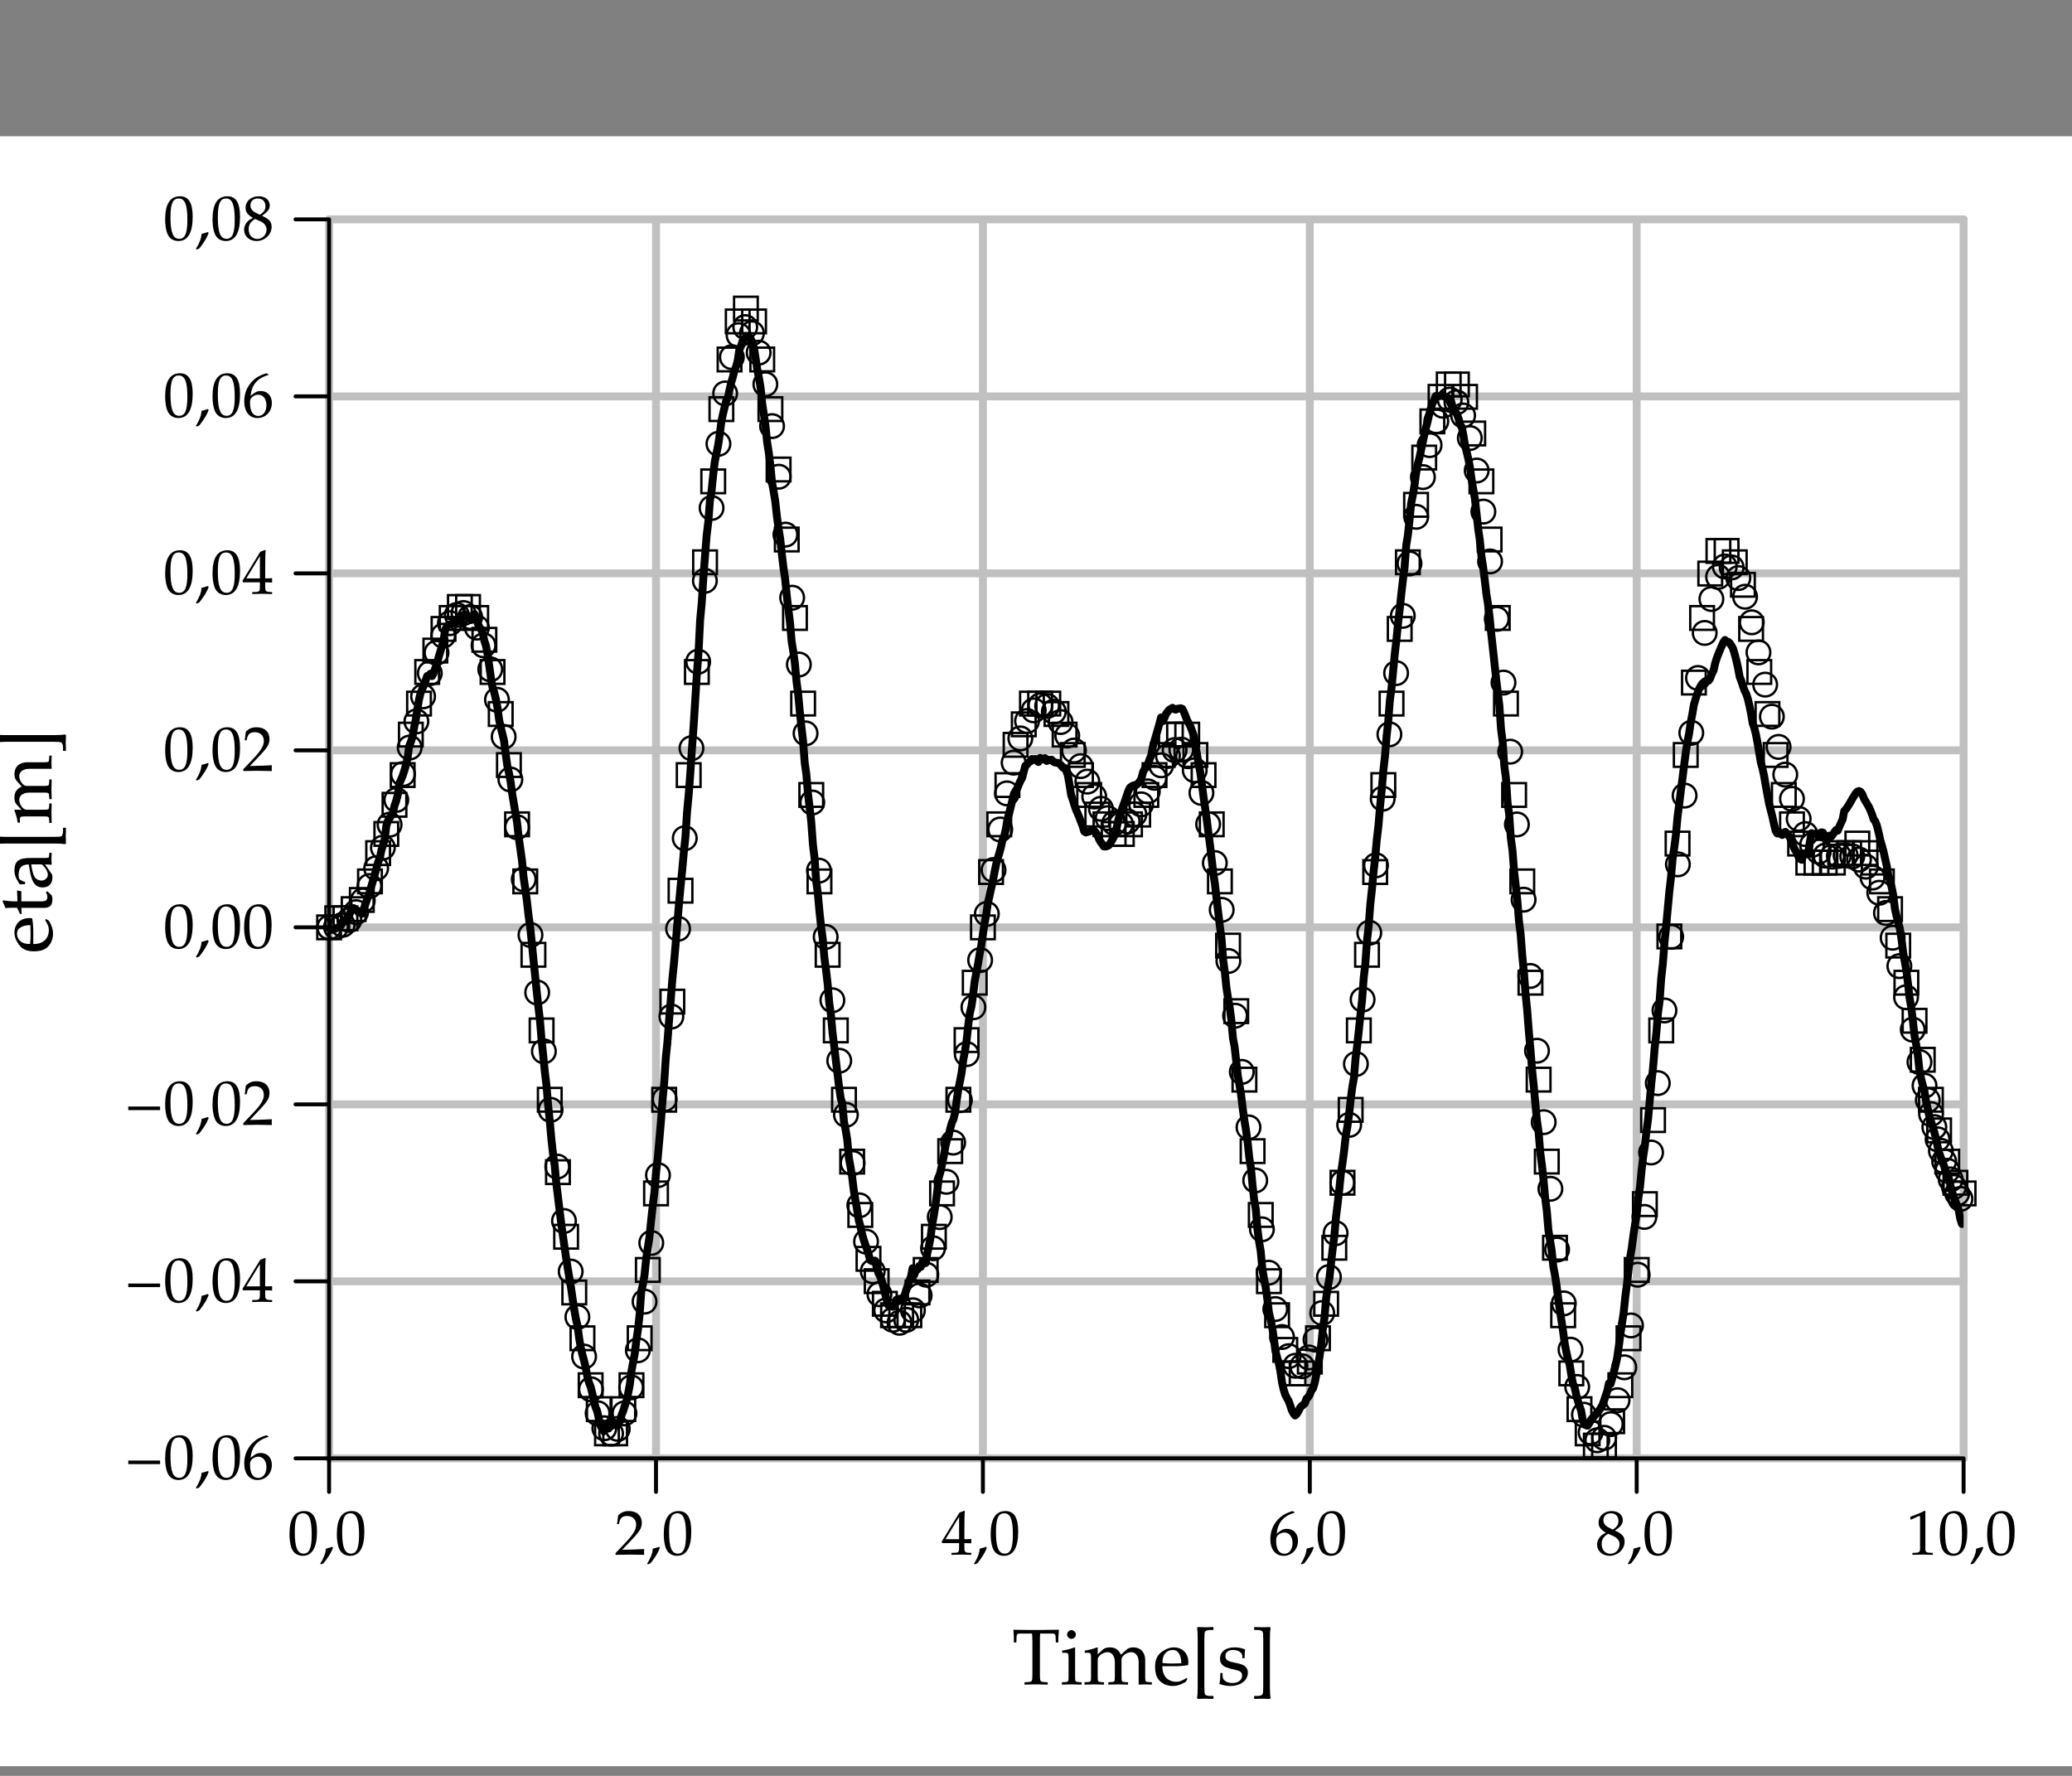 <?xml version="1.0" encoding="UTF-8"?>
<svg xmlns="http://www.w3.org/2000/svg" xmlns:xlink="http://www.w3.org/1999/xlink" width="262.5pt" height="225pt" viewBox="0 0 262.5 225" version="1.1">
<rect x="0" y="0" width="262.5" height="225" fill="#808080" stroke="none"/>
<defs>
<g>
<symbol overflow="visible" id="glyph0-0">
<path style="stroke:none;" d="M 2.109 -5.516 C 0.859 -5.516 0.234 -4.531 0.234 -2.594 C 0.234 -1.656 0.406 -0.844 0.688 -0.453 C 0.953 -0.062 1.406 0.156 1.906 0.156 C 3.109 0.156 3.719 -0.875 3.719 -2.922 C 3.719 -4.688 3.203 -5.516 2.109 -5.516 Z M 1.953 -5.234 C 2.734 -5.234 3.047 -4.453 3.047 -2.531 C 3.047 -0.828 2.75 -0.125 2.016 -0.125 C 1.234 -0.125 0.906 -0.922 0.906 -2.875 C 0.906 -4.562 1.203 -5.234 1.953 -5.234 Z M 1.953 -5.234 "/>
</symbol>
<symbol overflow="visible" id="glyph0-1">
<path style="stroke:none;" d="M 1.625 -0.984 C 1.422 -0.906 1.266 -0.859 0.844 -0.75 C 0.797 -0.141 0.594 0.391 0.125 1.156 L 0.234 1.234 L 0.562 1.094 C 1.219 0.25 1.516 -0.25 1.75 -0.875 Z M 1.625 -0.984 "/>
</symbol>
<symbol overflow="visible" id="glyph0-2">
<path style="stroke:none;" d="M 0.125 -0.188 L 0.125 0.031 C 1.625 0 1.625 0 1.906 0 C 2.203 0 2.203 0 3.75 0.031 C 3.734 -0.141 3.734 -0.219 3.734 -0.344 C 3.734 -0.438 3.734 -0.516 3.75 -0.703 C 2.828 -0.656 2.453 -0.641 0.969 -0.609 L 2.438 -2.156 C 3.203 -2.984 3.453 -3.422 3.453 -4.031 C 3.453 -4.938 2.828 -5.516 1.812 -5.516 C 1.234 -5.516 0.844 -5.359 0.453 -4.953 L 0.312 -3.859 L 0.547 -3.859 L 0.641 -4.234 C 0.781 -4.703 1.062 -4.891 1.594 -4.891 C 2.281 -4.891 2.734 -4.469 2.734 -3.781 C 2.734 -3.188 2.391 -2.594 1.484 -1.625 Z M 0.125 -0.188 "/>
</symbol>
<symbol overflow="visible" id="glyph0-3">
<path style="stroke:none;" d="M 2.234 -1.453 L 2.234 -0.844 C 2.234 -0.375 2.156 -0.25 1.766 -0.234 L 1.266 -0.219 L 1.266 0.031 C 2.328 0 2.328 0 2.516 0 C 2.719 0 2.719 0 3.781 0.031 L 3.781 -0.219 L 3.391 -0.234 C 3 -0.266 2.906 -0.375 2.906 -0.844 L 2.906 -1.453 C 3.391 -1.453 3.547 -1.438 3.781 -1.422 L 3.781 -1.984 C 3.406 -1.953 3.25 -1.953 3.125 -1.953 L 2.906 -1.953 L 2.906 -3.078 C 2.906 -4.5 2.922 -5.188 2.969 -5.516 L 2.875 -5.547 L 2.281 -5.328 L 0.016 -1.625 L 0.109 -1.453 Z M 2.234 -1.953 L 0.516 -1.953 L 2.234 -4.781 Z M 2.234 -1.953 "/>
</symbol>
<symbol overflow="visible" id="glyph0-4">
<path style="stroke:none;" d="M 3.328 -5.375 L 3.031 -5.516 C 2.266 -5.25 1.938 -5.094 1.531 -4.75 C 0.703 -4.047 0.25 -3.078 0.25 -1.969 C 0.25 -0.656 0.891 0.156 1.922 0.156 C 2.969 0.156 3.75 -0.656 3.75 -1.75 C 3.75 -2.672 3.188 -3.266 2.344 -3.266 C 1.938 -3.266 1.703 -3.172 1.234 -2.797 C 1.141 -2.719 1.141 -2.719 1.047 -2.641 C 1.219 -4.094 1.891 -4.875 3.328 -5.312 Z M 2.047 -2.797 C 2.641 -2.797 3.062 -2.266 3.062 -1.469 C 3.062 -0.641 2.641 -0.109 2.031 -0.109 C 1.359 -0.109 0.984 -0.688 0.984 -1.766 C 0.984 -2.047 1.016 -2.188 1.109 -2.328 C 1.281 -2.594 1.656 -2.797 2.047 -2.797 Z M 2.047 -2.797 "/>
</symbol>
<symbol overflow="visible" id="glyph0-5">
<path style="stroke:none;" d="M 1.344 -2.766 C 1.016 -2.609 0.875 -2.516 0.703 -2.359 C 0.406 -2.047 0.234 -1.688 0.234 -1.266 C 0.234 -0.453 0.906 0.156 1.812 0.156 C 2.844 0.156 3.719 -0.656 3.719 -1.641 C 3.719 -2.281 3.422 -2.625 2.5 -3.047 C 3.234 -3.547 3.484 -3.875 3.484 -4.359 C 3.484 -5.047 2.922 -5.516 2.078 -5.516 C 1.125 -5.516 0.422 -4.906 0.422 -4.062 C 0.422 -3.516 0.641 -3.219 1.344 -2.766 Z M 2.266 -2.359 C 2.781 -2.141 3.078 -1.75 3.078 -1.312 C 3.078 -0.641 2.578 -0.109 1.922 -0.109 C 1.25 -0.109 0.812 -0.594 0.812 -1.344 C 0.812 -1.922 1.047 -2.281 1.625 -2.641 Z M 1.781 -3.391 C 1.281 -3.625 1.031 -3.953 1.031 -4.359 C 1.031 -4.875 1.406 -5.234 1.969 -5.234 C 2.562 -5.234 2.938 -4.859 2.938 -4.266 C 2.938 -3.812 2.75 -3.5 2.219 -3.172 Z M 1.781 -3.391 "/>
</symbol>
<symbol overflow="visible" id="glyph0-6">
<path style="stroke:none;" d="M 0.531 -4.438 L 0.609 -4.438 L 1.641 -4.906 C 1.656 -4.906 1.656 -4.906 1.672 -4.906 C 1.719 -4.906 1.734 -4.844 1.734 -4.641 L 1.734 -0.766 C 1.734 -0.359 1.641 -0.266 1.219 -0.234 L 0.766 -0.219 L 0.766 0.031 C 2 0 2 0 2.094 0 C 2.188 0 2.375 0 2.641 0.016 C 2.734 0.016 3.016 0.016 3.344 0.031 L 3.344 -0.219 L 2.922 -0.234 C 2.484 -0.266 2.406 -0.359 2.406 -0.766 L 2.406 -5.516 L 2.297 -5.547 C 1.781 -5.281 1.203 -5.047 0.484 -4.781 Z M 0.531 -4.438 "/>
</symbol>
<symbol overflow="visible" id="glyph0-7">
<path style="stroke:none;" d="M 4.438 -1.859 L 4.438 -2.312 L 0.406 -2.312 L 0.406 -1.859 Z M 4.438 -1.859 "/>
</symbol>
<symbol overflow="visible" id="glyph1-0">
<path style="stroke:none;" d="M 2.547 -6.438 C 2.578 -6.094 2.594 -5.859 2.594 -5.438 L 2.594 -1.203 C 2.594 -0.406 2.547 -0.328 2.078 -0.297 L 1.594 -0.266 L 1.594 0.031 C 2.188 0.016 2.547 0 3.062 0 C 3.578 0 3.938 0.016 4.531 0.031 L 4.531 -0.266 L 4.047 -0.297 C 3.594 -0.328 3.547 -0.406 3.547 -1.203 L 3.547 -5.438 C 3.547 -5.875 3.547 -6.094 3.578 -6.438 L 5.125 -6.438 C 5.406 -6.438 5.516 -6.344 5.531 -6.094 L 5.562 -5.312 L 5.875 -5.312 C 5.875 -5.953 5.906 -6.344 5.953 -6.922 C 5.234 -6.906 4.906 -6.906 4.625 -6.906 C 4.234 -6.891 3.938 -6.891 3.797 -6.891 L 2.203 -6.891 C 2.109 -6.891 1.562 -6.906 0.859 -6.906 L 0.188 -6.922 C 0.234 -6.344 0.25 -5.953 0.25 -5.312 L 0.562 -5.312 L 0.594 -6.094 C 0.609 -6.344 0.719 -6.438 1 -6.438 Z M 2.547 -6.438 "/>
</symbol>
<symbol overflow="visible" id="glyph1-1">
<path style="stroke:none;" d="M 1.875 -4.656 L 1.797 -4.688 C 1.281 -4.484 0.766 -4.344 0.234 -4.281 L 0.234 -4 L 0.594 -4 C 1 -4 1.047 -3.938 1.047 -3.266 L 1.047 -1.016 C 1.047 -0.391 1.016 -0.312 0.672 -0.297 L 0.203 -0.266 L 0.203 0.031 C 1.203 0 1.203 0 1.453 0 C 1.703 0 1.703 0 2.703 0.031 L 2.703 -0.266 L 2.25 -0.297 C 1.906 -0.312 1.875 -0.391 1.875 -1.016 Z M 1.422 -6.875 C 1.125 -6.875 0.859 -6.609 0.859 -6.312 C 0.859 -6.016 1.125 -5.766 1.406 -5.766 C 1.703 -5.766 1.969 -6.016 1.969 -6.312 C 1.969 -6.594 1.703 -6.875 1.422 -6.875 Z M 1.422 -6.875 "/>
</symbol>
<symbol overflow="visible" id="glyph1-2">
<path style="stroke:none;" d="M 0.188 -4 L 0.547 -4 C 0.953 -4 0.984 -3.938 0.984 -3.266 L 0.984 -1.016 C 0.984 -0.391 0.953 -0.312 0.625 -0.297 L 0.156 -0.266 L 0.156 0.031 C 1.125 0 1.156 0 1.438 0 C 1.703 0 1.969 0.016 2.625 0.031 L 2.625 -0.266 L 2.203 -0.297 C 1.859 -0.312 1.828 -0.391 1.828 -1.016 L 1.828 -3.141 C 1.828 -3.594 2.484 -4.078 3.094 -4.078 C 3.625 -4.078 4 -3.562 4 -2.812 L 4 -1.016 C 4 -0.391 3.969 -0.312 3.625 -0.297 L 3.172 -0.266 L 3.172 0.031 C 4.172 0 4.172 0 4.422 0 C 4.672 0 4.672 0 5.672 0.031 L 5.672 -0.266 L 5.203 -0.297 C 4.875 -0.312 4.844 -0.391 4.844 -1.016 L 4.844 -3.141 C 4.844 -3.594 5.5 -4.078 6.094 -4.078 C 6.641 -4.078 7.016 -3.562 7.016 -2.812 L 7.016 0.031 C 7.625 0 7.625 0 7.797 0 C 7.938 0 7.938 0 8.688 0.031 L 8.688 -0.266 L 8.219 -0.297 C 7.875 -0.312 7.844 -0.391 7.844 -1.016 L 7.844 -3.078 C 7.844 -4.062 7.266 -4.688 6.344 -4.688 C 6 -4.688 5.703 -4.594 5.531 -4.438 L 4.766 -3.766 C 4.453 -4.422 4.047 -4.688 3.344 -4.688 C 2.984 -4.688 2.703 -4.594 2.516 -4.438 L 1.828 -3.797 L 1.828 -4.656 L 1.734 -4.688 C 1.234 -4.484 0.703 -4.344 0.188 -4.281 Z M 0.188 -4 "/>
</symbol>
<symbol overflow="visible" id="glyph1-3">
<path style="stroke:none;" d="M 4.375 -0.703 L 4.234 -0.797 C 3.594 -0.422 3.375 -0.328 2.938 -0.328 C 2.297 -0.328 1.75 -0.625 1.469 -1.109 C 1.281 -1.438 1.203 -1.719 1.188 -2.297 L 2.656 -2.297 C 3.344 -2.297 3.766 -2.328 4.453 -2.438 C 4.469 -2.578 4.484 -2.672 4.484 -2.797 C 4.484 -3.938 3.734 -4.688 2.625 -4.688 C 2.25 -4.688 1.812 -4.562 1.406 -4.312 C 0.594 -3.844 0.266 -3.234 0.266 -2.188 C 0.266 -1.562 0.406 -1.016 0.688 -0.641 C 1.078 -0.109 1.75 0.203 2.5 0.203 C 2.875 0.203 3.234 0.125 3.656 -0.062 C 3.922 -0.172 4.125 -0.297 4.172 -0.359 Z M 3.594 -2.672 C 3.062 -2.656 2.828 -2.641 2.469 -2.641 C 2.016 -2.641 1.75 -2.656 1.203 -2.703 C 1.203 -3.172 1.25 -3.391 1.375 -3.656 C 1.594 -4.094 2.016 -4.359 2.5 -4.359 C 2.828 -4.359 3.094 -4.234 3.266 -3.953 C 3.484 -3.625 3.562 -3.344 3.594 -2.672 Z M 3.594 -2.672 "/>
</symbol>
<symbol overflow="visible" id="glyph1-4">
<path style="stroke:none;" d="M 0.875 1.844 C 1.594 1.812 1.609 1.812 1.844 1.812 C 2.094 1.812 2.141 1.812 2.812 1.844 L 2.875 1.781 L 2.875 1.516 L 2.844 1.469 L 2.453 1.469 C 2.188 1.469 1.969 1.406 1.844 1.312 C 1.766 1.219 1.734 1.078 1.734 0.75 C 1.734 0.734 1.734 0.531 1.719 0.234 L 1.719 -5.656 C 1.734 -5.938 1.734 -6.156 1.734 -6.156 C 1.734 -6.484 1.766 -6.641 1.844 -6.734 C 1.969 -6.828 2.188 -6.891 2.453 -6.891 L 2.844 -6.891 L 2.875 -6.938 L 2.875 -7.203 L 2.812 -7.266 C 2.125 -7.234 2.094 -7.234 1.844 -7.234 C 1.625 -7.234 1.562 -7.234 0.875 -7.266 L 0.797 -7.125 C 0.844 -6.875 0.875 -6.547 0.875 -5.781 C 0.875 -5.625 0.875 -5.516 0.875 -5.406 L 0.875 -0.016 C 0.875 0.156 0.875 0.156 0.875 0.328 L 0.875 0.438 C 0.875 1.125 0.844 1.406 0.797 1.703 Z M 0.875 1.844 "/>
</symbol>
<symbol overflow="visible" id="glyph1-5">
<path style="stroke:none;" d="M 0.406 -1.438 C 0.406 -0.734 0.375 -0.438 0.297 -0.047 C 0.812 0.125 1.203 0.203 1.672 0.203 C 2.984 0.203 3.906 -0.5 3.906 -1.484 C 3.906 -1.797 3.812 -2.016 3.625 -2.219 C 3.375 -2.469 3.047 -2.594 2.156 -2.766 C 1.344 -2.922 1.062 -3.125 1.062 -3.578 C 1.062 -4.078 1.422 -4.359 2.031 -4.359 C 2.703 -4.359 3.203 -4.016 3.203 -3.547 L 3.203 -3.312 L 3.484 -3.312 C 3.5 -3.891 3.516 -4.125 3.547 -4.438 C 3.016 -4.625 2.656 -4.688 2.234 -4.688 C 1.078 -4.688 0.375 -4.141 0.375 -3.234 C 0.375 -2.766 0.594 -2.422 1.047 -2.203 C 1.312 -2.094 1.844 -1.938 2.531 -1.781 C 2.984 -1.688 3.172 -1.469 3.172 -1.094 C 3.172 -0.547 2.672 -0.172 1.953 -0.172 C 1.234 -0.172 0.703 -0.516 0.703 -1.016 L 0.703 -1.438 Z M 0.406 -1.438 "/>
</symbol>
<symbol overflow="visible" id="glyph1-6">
<path style="stroke:none;" d="M 2.453 -7.266 C 1.734 -7.234 1.703 -7.234 1.484 -7.234 C 1.234 -7.234 1.188 -7.234 0.516 -7.266 L 0.453 -7.203 L 0.453 -6.938 L 0.484 -6.891 L 0.875 -6.891 C 1.141 -6.891 1.344 -6.828 1.469 -6.734 C 1.562 -6.641 1.594 -6.5 1.594 -6.156 C 1.594 -6.125 1.594 -5.938 1.609 -5.656 L 1.609 0.234 C 1.594 0.516 1.594 0.703 1.594 0.734 C 1.594 1.062 1.562 1.219 1.469 1.312 C 1.344 1.406 1.141 1.469 0.875 1.469 L 0.484 1.469 L 0.453 1.516 L 0.453 1.781 L 0.516 1.844 C 1.203 1.812 1.234 1.812 1.484 1.812 C 1.703 1.812 1.766 1.812 2.453 1.844 L 2.547 1.703 C 2.484 1.469 2.469 1.156 2.453 0.391 C 2.453 0.25 2.453 0.125 2.453 -0.016 L 2.453 -5.406 C 2.453 -5.516 2.453 -5.656 2.453 -5.797 C 2.453 -6.562 2.484 -6.891 2.547 -7.125 Z M 2.453 -7.266 "/>
</symbol>
<symbol overflow="visible" id="glyph2-0">
<path style="stroke:none;" d="M -0.703 -4.375 L -0.797 -4.234 C -0.422 -3.594 -0.328 -3.375 -0.328 -2.938 C -0.328 -2.297 -0.625 -1.75 -1.109 -1.469 C -1.438 -1.281 -1.719 -1.203 -2.297 -1.188 L -2.297 -2.656 C -2.297 -3.344 -2.328 -3.766 -2.438 -4.453 C -2.578 -4.469 -2.672 -4.484 -2.797 -4.484 C -3.938 -4.484 -4.688 -3.734 -4.688 -2.625 C -4.688 -2.25 -4.562 -1.812 -4.312 -1.406 C -3.844 -0.594 -3.234 -0.266 -2.188 -0.266 C -1.562 -0.266 -1.016 -0.406 -0.641 -0.688 C -0.109 -1.078 0.203 -1.75 0.203 -2.5 C 0.203 -2.875 0.125 -3.234 -0.062 -3.656 C -0.172 -3.922 -0.297 -4.125 -0.359 -4.172 Z M -2.672 -3.594 C -2.656 -3.062 -2.641 -2.828 -2.641 -2.469 C -2.641 -2.016 -2.656 -1.75 -2.703 -1.203 C -3.172 -1.203 -3.391 -1.25 -3.656 -1.375 C -4.094 -1.594 -4.359 -2.016 -4.359 -2.5 C -4.359 -2.828 -4.234 -3.094 -3.953 -3.266 C -3.625 -3.484 -3.344 -3.562 -2.672 -3.594 Z M -2.672 -3.594 "/>
</symbol>
<symbol overflow="visible" id="glyph2-1">
<path style="stroke:none;" d="M -3.812 -0.984 L -0.938 -0.984 C -0.203 -0.984 0.125 -1.312 0.125 -2.078 C 0.125 -2.312 0.062 -2.547 0 -2.609 L -0.531 -3.094 L -0.703 -2.953 C -0.562 -2.703 -0.516 -2.562 -0.516 -2.375 C -0.516 -1.984 -0.703 -1.812 -1.203 -1.812 L -3.812 -1.812 L -3.812 -3.094 L -4.359 -3.188 L -4.297 -1.812 L -4.688 -1.812 C -5.094 -1.812 -5.453 -1.844 -6.094 -1.938 L -6.203 -1.812 C -6.062 -1.562 -5.938 -1.266 -5.828 -0.953 C -5.531 -0.984 -5.344 -1 -5.047 -1 L -4.344 -1 L -3.984 -0.219 L -3.781 -0.219 Z M -3.812 -0.984 "/>
</symbol>
<symbol overflow="visible" id="glyph2-2">
<path style="stroke:none;" d="M -0.812 -3.234 L 0.031 -3.188 C 0 -3.844 0 -3.844 0 -3.969 C 0 -4.016 0.016 -4.266 0.031 -4.703 L -0.266 -4.703 L -0.297 -4.312 C -0.297 -4.078 -0.375 -4.047 -0.875 -4.047 L -2.703 -4.047 C -4.156 -4.047 -4.688 -3.625 -4.688 -2.453 C -4.688 -2.031 -4.578 -1.625 -4.344 -1.25 L -4.031 -0.719 L -3.375 -0.719 L -3.312 -0.984 L -3.625 -1.109 C -4.094 -1.312 -4.156 -1.422 -4.156 -1.875 C -4.156 -2.812 -3.797 -3.203 -2.875 -3.234 L -2.703 -2.25 C -2.453 -0.891 -1.984 -0.312 -1.109 -0.312 C -0.328 -0.312 0.125 -0.797 0.125 -1.578 C 0.125 -1.766 0.094 -1.938 0.047 -2 Z M -1.234 -3.234 C -0.828 -2.953 -0.453 -2.312 -0.453 -1.938 C -0.453 -1.531 -0.812 -1.188 -1.25 -1.188 C -1.625 -1.188 -1.969 -1.375 -2.156 -1.688 C -2.312 -1.938 -2.453 -2.484 -2.562 -3.234 Z M -1.234 -3.234 "/>
</symbol>
<symbol overflow="visible" id="glyph2-3">
<path style="stroke:none;" d="M 1.844 -0.875 C 1.812 -1.594 1.812 -1.609 1.812 -1.844 C 1.812 -2.094 1.812 -2.141 1.844 -2.812 L 1.781 -2.875 L 1.516 -2.875 L 1.469 -2.844 L 1.469 -2.453 C 1.469 -2.188 1.406 -1.969 1.312 -1.844 C 1.219 -1.766 1.078 -1.734 0.75 -1.734 C 0.734 -1.734 0.531 -1.734 0.234 -1.719 L -5.656 -1.719 C -5.938 -1.734 -6.156 -1.734 -6.156 -1.734 C -6.484 -1.734 -6.641 -1.766 -6.734 -1.844 C -6.828 -1.969 -6.891 -2.188 -6.891 -2.453 L -6.891 -2.844 L -6.938 -2.875 L -7.203 -2.875 L -7.266 -2.812 C -7.234 -2.125 -7.234 -2.094 -7.234 -1.844 C -7.234 -1.625 -7.234 -1.562 -7.266 -0.875 L -7.125 -0.797 C -6.875 -0.844 -6.547 -0.875 -5.781 -0.875 C -5.625 -0.875 -5.516 -0.875 -5.406 -0.875 L -0.016 -0.875 C 0.156 -0.875 0.156 -0.875 0.328 -0.875 L 0.438 -0.875 C 1.125 -0.875 1.406 -0.844 1.703 -0.797 Z M 1.844 -0.875 "/>
</symbol>
<symbol overflow="visible" id="glyph2-4">
<path style="stroke:none;" d="M -4 -0.188 L -4 -0.547 C -4 -0.953 -3.938 -0.984 -3.266 -0.984 L -1.016 -0.984 C -0.391 -0.984 -0.312 -0.953 -0.297 -0.625 L -0.266 -0.156 L 0.031 -0.156 C 0 -1.125 0 -1.156 0 -1.438 C 0 -1.703 0.016 -1.969 0.031 -2.625 L -0.266 -2.625 L -0.297 -2.203 C -0.312 -1.859 -0.391 -1.828 -1.016 -1.828 L -3.141 -1.828 C -3.594 -1.828 -4.078 -2.484 -4.078 -3.094 C -4.078 -3.625 -3.562 -4 -2.812 -4 L -1.016 -4 C -0.391 -4 -0.312 -3.969 -0.297 -3.625 L -0.266 -3.172 L 0.031 -3.172 C 0 -4.172 0 -4.172 0 -4.422 C 0 -4.672 0 -4.672 0.031 -5.672 L -0.266 -5.672 L -0.297 -5.203 C -0.312 -4.875 -0.391 -4.844 -1.016 -4.844 L -3.141 -4.844 C -3.594 -4.844 -4.078 -5.5 -4.078 -6.094 C -4.078 -6.641 -3.562 -7.016 -2.812 -7.016 L 0.031 -7.016 C 0 -7.625 0 -7.625 0 -7.797 C 0 -7.938 0 -7.938 0.031 -8.688 L -0.266 -8.688 L -0.297 -8.219 C -0.312 -7.875 -0.391 -7.844 -1.016 -7.844 L -3.078 -7.844 C -4.062 -7.844 -4.688 -7.266 -4.688 -6.344 C -4.688 -6 -4.594 -5.703 -4.438 -5.531 L -3.766 -4.766 C -4.422 -4.453 -4.688 -4.047 -4.688 -3.344 C -4.688 -2.984 -4.594 -2.703 -4.438 -2.516 L -3.797 -1.828 L -4.656 -1.828 L -4.688 -1.734 C -4.484 -1.234 -4.344 -0.703 -4.281 -0.188 Z M -4 -0.188 "/>
</symbol>
<symbol overflow="visible" id="glyph2-5">
<path style="stroke:none;" d="M -7.266 -2.453 C -7.234 -1.734 -7.234 -1.703 -7.234 -1.484 C -7.234 -1.234 -7.234 -1.188 -7.266 -0.516 L -7.203 -0.453 L -6.938 -0.453 L -6.891 -0.484 L -6.891 -0.875 C -6.891 -1.141 -6.828 -1.344 -6.734 -1.469 C -6.641 -1.562 -6.5 -1.594 -6.156 -1.594 C -6.125 -1.594 -5.938 -1.594 -5.656 -1.609 L 0.234 -1.609 C 0.516 -1.594 0.703 -1.594 0.734 -1.594 C 1.062 -1.594 1.219 -1.562 1.312 -1.469 C 1.406 -1.344 1.469 -1.141 1.469 -0.875 L 1.469 -0.484 L 1.516 -0.453 L 1.781 -0.453 L 1.844 -0.516 C 1.812 -1.203 1.812 -1.234 1.812 -1.484 C 1.812 -1.703 1.812 -1.766 1.844 -2.453 L 1.703 -2.547 C 1.469 -2.484 1.156 -2.469 0.391 -2.453 C 0.25 -2.453 0.125 -2.453 -0.016 -2.453 L -5.406 -2.453 C -5.516 -2.453 -5.656 -2.453 -5.797 -2.453 C -6.562 -2.453 -6.891 -2.484 -7.125 -2.547 Z M -7.266 -2.453 "/>
</symbol>
</g>
<clipPath id="clip1">
  <path d="M 41.691 27.793 L 248.766 27.793 L 248.766 184.77 L 41.691 184.77 Z M 41.691 27.793 "/>
</clipPath>
<clipPath id="clip2">
  <rect width="4" height="4"/>
</clipPath>
<g id="surface237495" clip-path="url(#clip2)">
<path style="fill:none;stroke-width:0.2;stroke-linecap:square;stroke-linejoin:miter;stroke:rgb(0%,0%,0%);stroke-opacity:1;stroke-miterlimit:10;" d="M -0.999 -0.999 L -0.999 1.001 L 1.001 1.001 L 1.001 -0.999 Z M -0.999 -0.999 " transform="matrix(1.5,0,0,1.5,1.8,1.8)"/>
</g>
<clipPath id="clip3">
  <rect width="4" height="4"/>
</clipPath>
<g id="surface237497" clip-path="url(#clip3)">
<path style="fill:none;stroke-width:0.2;stroke-linecap:square;stroke-linejoin:miter;stroke:rgb(0%,0%,0%);stroke-opacity:1;stroke-miterlimit:10;" d="M 1.001 0.001 C 1.001 0.56 0.56 1.001 0.001 1.001 C -0.559 1.001 -0.999 0.56 -0.999 0.001 C -0.999 -0.559 -0.559 -0.999 0.001 -0.999 C 0.56 -0.999 1.001 -0.559 1.001 0.001 Z M 1.001 0.001 " transform="matrix(1.5,0,0,1.5,1.8,1.8)"/>
</g>
</defs>
<g id="surface237491">
<path style=" stroke:none;fill-rule:nonzero;fill:rgb(100%,100%,100%);fill-opacity:1;" d="M 0 17.27 L 262.5 17.27 L 262.5 223.77 L 0 223.77 Z M 0 17.27 "/>
<path style="fill:none;stroke-width:1;stroke-linecap:round;stroke-linejoin:round;stroke:rgb(75.294%,75.294%,75.294%);stroke-opacity:1;stroke-miterlimit:10;" d="M 41.691 184.77 L 248.766 184.77 M 41.691 162.344 L 248.766 162.344 M 41.691 139.918 L 248.766 139.918 M 41.691 117.492 L 248.766 117.492 M 41.691 95.066 L 248.766 95.066 M 41.691 72.645 L 248.766 72.645 M 41.691 50.219 L 248.766 50.219 M 41.691 27.793 L 248.766 27.793 "/>
<path style="fill:none;stroke-width:1;stroke-linecap:round;stroke-linejoin:round;stroke:rgb(75.294%,75.294%,75.294%);stroke-opacity:1;stroke-miterlimit:10;" d="M 41.691 27.793 L 41.691 184.77 M 83.109 27.793 L 83.109 184.77 M 124.523 27.793 L 124.523 184.77 M 165.938 27.793 L 165.938 184.77 M 207.352 27.793 L 207.352 184.77 M 248.766 27.793 L 248.766 184.77 "/>
<path style="fill:none;stroke-width:0.5;stroke-linecap:round;stroke-linejoin:round;stroke:rgb(0%,0%,0%);stroke-opacity:1;stroke-miterlimit:10;" d="M 41.691 184.77 L 248.766 184.77 M 41.691 189.02 L 41.691 184.77 M 83.109 189.02 L 83.109 184.77 M 124.523 189.02 L 124.523 184.77 M 165.938 189.02 L 165.938 184.77 M 207.352 189.02 L 207.352 184.77 M 248.766 189.02 L 248.766 184.77 "/>
<g style="fill:rgb(0%,0%,0%);fill-opacity:1;">
  <use xlink:href="#glyph0-0" x="36.441" y="196.964"/>
  <use xlink:href="#glyph0-1" x="40.441" y="196.964"/>
  <use xlink:href="#glyph0-0" x="42.441" y="196.964"/>
</g>
<g style="fill:rgb(0%,0%,0%);fill-opacity:1;">
  <use xlink:href="#glyph0-2" x="77.859" y="196.964"/>
  <use xlink:href="#glyph0-1" x="81.859" y="196.964"/>
  <use xlink:href="#glyph0-0" x="83.859" y="196.964"/>
</g>
<g style="fill:rgb(0%,0%,0%);fill-opacity:1;">
  <use xlink:href="#glyph0-3" x="119.273" y="196.964"/>
  <use xlink:href="#glyph0-1" x="123.273" y="196.964"/>
  <use xlink:href="#glyph0-0" x="125.273" y="196.964"/>
</g>
<g style="fill:rgb(0%,0%,0%);fill-opacity:1;">
  <use xlink:href="#glyph0-4" x="160.688" y="196.964"/>
  <use xlink:href="#glyph0-1" x="164.688" y="196.964"/>
  <use xlink:href="#glyph0-0" x="166.688" y="196.964"/>
</g>
<g style="fill:rgb(0%,0%,0%);fill-opacity:1;">
  <use xlink:href="#glyph0-5" x="202.102" y="196.964"/>
  <use xlink:href="#glyph0-1" x="206.102" y="196.964"/>
  <use xlink:href="#glyph0-0" x="208.102" y="196.964"/>
</g>
<g style="fill:rgb(0%,0%,0%);fill-opacity:1;">
  <use xlink:href="#glyph0-6" x="241.516" y="196.964"/>
  <use xlink:href="#glyph0-0" x="245.516" y="196.964"/>
  <use xlink:href="#glyph0-1" x="249.516" y="196.964"/>
  <use xlink:href="#glyph0-0" x="251.516" y="196.964"/>
</g>
<g style="fill:rgb(0%,0%,0%);fill-opacity:1;">
  <use xlink:href="#glyph1-0" x="128.199" y="213.406"/>
  <use xlink:href="#glyph1-1" x="134.329" y="213.406"/>
  <use xlink:href="#glyph1-2" x="137.239" y="213.406"/>
  <use xlink:href="#glyph1-3" x="146.069" y="213.406"/>
  <use xlink:href="#glyph1-4" x="150.859" y="213.406"/>
  <use xlink:href="#glyph1-5" x="154.189" y="213.406"/>
  <use xlink:href="#glyph1-6" x="158.43" y="213.406"/>
</g>
<path style="fill:none;stroke-width:0.5;stroke-linecap:round;stroke-linejoin:round;stroke:rgb(0%,0%,0%);stroke-opacity:1;stroke-miterlimit:10;" d="M 41.691 184.77 L 41.691 27.793 M 37.441 184.77 L 41.691 184.77 M 37.441 162.344 L 41.691 162.344 M 37.441 139.918 L 41.691 139.918 M 37.441 117.492 L 41.691 117.492 M 37.441 95.066 L 41.691 95.066 M 37.441 72.645 L 41.691 72.645 M 37.441 50.219 L 41.691 50.219 M 37.441 27.793 L 41.691 27.793 "/>
<g style="fill:rgb(0%,0%,0%);fill-opacity:1;">
  <use xlink:href="#glyph0-7" x="15.844" y="187.358"/>
  <use xlink:href="#glyph0-0" x="20.691" y="187.358"/>
  <use xlink:href="#glyph0-1" x="24.691" y="187.358"/>
  <use xlink:href="#glyph0-0" x="26.691" y="187.358"/>
  <use xlink:href="#glyph0-4" x="30.691" y="187.358"/>
</g>
<g style="fill:rgb(0%,0%,0%);fill-opacity:1;">
  <use xlink:href="#glyph0-7" x="15.844" y="164.933"/>
  <use xlink:href="#glyph0-0" x="20.691" y="164.933"/>
  <use xlink:href="#glyph0-1" x="24.691" y="164.933"/>
  <use xlink:href="#glyph0-0" x="26.691" y="164.933"/>
  <use xlink:href="#glyph0-3" x="30.691" y="164.933"/>
</g>
<g style="fill:rgb(0%,0%,0%);fill-opacity:1;">
  <use xlink:href="#glyph0-7" x="15.844" y="142.507"/>
  <use xlink:href="#glyph0-0" x="20.691" y="142.507"/>
  <use xlink:href="#glyph0-1" x="24.691" y="142.507"/>
  <use xlink:href="#glyph0-0" x="26.691" y="142.507"/>
  <use xlink:href="#glyph0-2" x="30.691" y="142.507"/>
</g>
<g style="fill:rgb(0%,0%,0%);fill-opacity:1;">
  <use xlink:href="#glyph0-0" x="20.691" y="120.085"/>
  <use xlink:href="#glyph0-1" x="24.691" y="120.085"/>
  <use xlink:href="#glyph0-0" x="26.691" y="120.085"/>
  <use xlink:href="#glyph0-0" x="30.691" y="120.085"/>
</g>
<g style="fill:rgb(0%,0%,0%);fill-opacity:1;">
  <use xlink:href="#glyph0-0" x="20.691" y="97.659"/>
  <use xlink:href="#glyph0-1" x="24.691" y="97.659"/>
  <use xlink:href="#glyph0-0" x="26.691" y="97.659"/>
  <use xlink:href="#glyph0-2" x="30.691" y="97.659"/>
</g>
<g style="fill:rgb(0%,0%,0%);fill-opacity:1;">
  <use xlink:href="#glyph0-0" x="20.691" y="75.233"/>
  <use xlink:href="#glyph0-1" x="24.691" y="75.233"/>
  <use xlink:href="#glyph0-0" x="26.691" y="75.233"/>
  <use xlink:href="#glyph0-3" x="30.691" y="75.233"/>
</g>
<g style="fill:rgb(0%,0%,0%);fill-opacity:1;">
  <use xlink:href="#glyph0-0" x="20.691" y="52.808"/>
  <use xlink:href="#glyph0-1" x="24.691" y="52.808"/>
  <use xlink:href="#glyph0-0" x="26.691" y="52.808"/>
  <use xlink:href="#glyph0-4" x="30.691" y="52.808"/>
</g>
<g style="fill:rgb(0%,0%,0%);fill-opacity:1;">
  <use xlink:href="#glyph0-0" x="20.691" y="30.382"/>
  <use xlink:href="#glyph0-1" x="24.691" y="30.382"/>
  <use xlink:href="#glyph0-0" x="26.691" y="30.382"/>
  <use xlink:href="#glyph0-5" x="30.691" y="30.382"/>
</g>
<g style="fill:rgb(0%,0%,0%);fill-opacity:1;">
  <use xlink:href="#glyph2-0" x="6.516" y="120.801"/>
  <use xlink:href="#glyph2-1" x="6.516" y="116.011"/>
  <use xlink:href="#glyph2-2" x="6.516" y="112.751"/>
  <use xlink:href="#glyph2-3" x="6.516" y="107.751"/>
  <use xlink:href="#glyph2-4" x="6.516" y="104.421"/>
  <use xlink:href="#glyph2-5" x="6.516" y="95.591"/>
</g>
<g clip-path="url(#clip1)" clip-rule="nonzero">
<path style="fill:none;stroke-width:1;stroke-linecap:round;stroke-linejoin:round;stroke:rgb(0%,0%,0%);stroke-opacity:1;stroke-miterlimit:10;" d="M 41.691 117.848 L 41.898 117.828 L 42.105 117.789 L 42.316 117.73 L 42.523 117.652 L 42.938 117.457 L 43.145 117.34 L 43.352 116.996 L 43.559 116.789 L 43.766 116.574 L 43.973 116.406 L 44.18 116.188 L 44.387 115.57 L 44.594 115.074 L 44.801 115.055 L 45.008 115.25 L 45.215 115.344 L 45.422 115.598 L 45.629 115.438 L 45.836 115.777 L 46.043 115.367 L 46.25 114.66 L 46.457 114.078 L 46.664 113.531 L 46.871 112.93 L 47.078 112.164 L 47.285 111.488 L 47.492 110.77 L 47.699 109.969 L 47.906 109.211 L 48.113 108.754 L 48.32 107.719 L 48.527 107.074 L 48.734 106.379 L 48.941 104.629 L 49.148 103.988 L 49.355 103.648 L 49.562 103.367 L 49.77 103.039 L 49.977 102.082 L 50.184 101.5 L 50.391 100.703 L 50.598 99.25 L 50.805 98.789 L 51.012 98.289 L 51.219 97.66 L 51.426 96.957 L 51.633 96.047 L 51.84 94.523 L 52.047 94.016 L 52.254 93.375 L 52.461 92.176 L 52.668 91.215 L 52.875 89.852 L 53.082 88.637 L 53.289 87.77 L 53.496 87.301 L 53.703 86.805 L 53.91 86.242 L 54.117 85.645 L 54.324 85.613 L 54.531 85.359 L 54.738 85.66 L 54.945 85.27 L 55.152 84.629 L 55.359 84.168 L 55.566 83.266 L 55.773 82.602 L 55.98 81.883 L 56.188 81.16 L 56.395 79.793 L 56.602 79.383 L 56.809 79.16 L 57.016 79.082 L 57.223 79.027 L 57.43 78.996 L 57.637 78.922 L 57.844 78.805 L 58.051 78.441 L 58.258 78.227 L 58.465 78.09 L 58.672 77.93 L 58.879 77.852 L 59.086 77.871 L 59.293 78.016 L 59.5 78.379 L 59.707 78.559 L 59.914 78.086 L 60.121 77.809 L 60.328 78.309 L 60.535 79.016 L 60.742 79.453 L 60.949 79.727 L 61.156 80.246 L 61.363 81.195 L 61.57 81.836 L 61.777 82.914 L 61.984 84.383 L 62.191 85.867 L 62.398 87.09 L 62.609 87.695 L 62.816 88.547 L 63.023 89.645 L 63.23 91.184 L 63.438 92.156 L 63.645 92.969 L 63.852 93.828 L 64.059 95.488 L 64.266 96.984 L 64.473 97.91 L 64.68 98.996 L 64.887 100.535 L 65.094 101.785 L 65.301 103.004 L 65.508 104.215 L 65.715 106.102 L 65.922 107.535 L 66.129 109.031 L 66.336 111.184 L 66.543 112.555 L 66.75 114.121 L 66.957 115.969 L 67.164 117.43 L 67.371 119.379 L 67.578 121.562 L 67.785 123.504 L 67.992 125.598 L 68.199 127.5 L 68.406 129.258 L 68.613 131.797 L 68.82 133.738 L 69.027 135.816 L 69.234 137.516 L 69.441 140.031 L 69.648 142.016 L 69.855 144.344 L 70.062 146.199 L 70.27 147.633 L 70.477 149.914 L 70.684 151.605 L 70.891 153.309 L 71.098 154.988 L 71.305 156.488 L 71.512 157.949 L 71.719 159.379 L 71.926 160.695 L 72.133 161.906 L 72.34 163.113 L 72.547 164.598 L 72.754 165.938 L 72.961 167.113 L 73.168 167.969 L 73.375 169.559 L 73.582 170.754 L 73.789 171.645 L 73.996 172.387 L 74.203 173.312 L 74.41 174.41 L 74.617 175.172 L 74.824 175.684 L 75.031 176.512 L 75.238 177.438 L 75.445 178.293 L 75.652 178.766 L 75.859 179.68 L 76.066 180.574 L 76.273 181.031 L 76.48 181.34 L 76.688 180.988 L 76.895 180.992 L 77.102 180.992 L 77.309 180.719 L 77.516 180.641 L 77.723 180.203 L 77.93 180.406 L 78.137 180.613 L 78.344 180.441 L 78.551 180.004 L 78.758 179.25 L 78.965 178.723 L 79.172 178.07 L 79.379 177.449 L 79.586 176.496 L 79.793 175.414 L 80 173.695 L 80.207 172.602 L 80.414 171.52 L 80.621 169.801 L 80.828 168.41 L 81.035 166.523 L 81.242 163.621 L 81.449 162.742 L 81.656 161.523 L 81.863 159.48 L 82.07 158.09 L 82.277 156.746 L 82.484 154.688 L 82.695 152.754 L 82.902 151.125 L 83.109 148.59 L 83.316 146.852 L 83.523 144.523 L 83.73 142.117 L 83.938 139.391 L 84.145 137.164 L 84.352 133.992 L 84.559 131.977 L 84.766 129.242 L 84.973 126.723 L 85.18 124.043 L 85.387 122.039 L 85.594 119.629 L 85.801 117.113 L 86.008 114.637 L 86.215 112.395 L 86.422 110.312 L 86.629 107.992 L 86.836 106.055 L 87.043 102.855 L 87.25 100.66 L 87.457 97.949 L 87.664 94.832 L 87.871 92.02 L 88.078 88.73 L 88.285 85.352 L 88.492 82.734 L 88.699 78.551 L 88.906 76.332 L 89.113 73.102 L 89.32 70.434 L 89.527 67.805 L 89.734 66.125 L 89.941 63.418 L 90.148 62.207 L 90.355 60.148 L 90.562 58.449 L 90.77 57.449 L 90.977 56.426 L 91.184 55.047 L 91.391 53.406 L 91.598 52.441 L 91.805 51.57 L 92.012 50.742 L 92.219 50.406 L 92.426 49.379 L 92.633 48.477 L 92.84 47.789 L 93.047 46.941 L 93.254 46.465 L 93.461 45.684 L 93.668 44.297 L 93.875 43.859 L 94.082 43.176 L 94.289 42.902 L 94.496 42.703 L 94.703 42.672 L 94.91 42.73 L 95.117 42.961 L 95.324 43.391 L 95.531 44.121 L 95.738 45.457 L 95.945 46.844 L 96.152 47.879 L 96.359 49.117 L 96.566 51.152 L 96.773 52.512 L 96.98 53.984 L 97.188 56.043 L 97.395 57.336 L 97.602 59 L 97.809 61.141 L 98.016 62.281 L 98.223 63.562 L 98.43 65.453 L 98.637 66.988 L 98.844 68.234 L 99.051 70.227 L 99.258 71.945 L 99.465 73.309 L 99.672 75.445 L 99.879 77.199 L 100.086 78.871 L 100.293 81.27 L 100.5 82.551 L 100.707 84.07 L 100.914 86.371 L 101.121 87.938 L 101.328 90.184 L 101.535 92.125 L 101.742 93.898 L 101.949 96.645 L 102.156 98.086 L 102.363 100.57 L 102.57 102.297 L 102.777 104.129 L 102.988 107.008 L 103.195 108.699 L 103.402 111.641 L 103.609 113.18 L 103.816 115.473 L 104.023 117.414 L 104.23 118.922 L 104.438 121.312 L 104.645 122.863 L 104.852 124.645 L 105.059 127.086 L 105.266 128.512 L 105.473 130.859 L 105.68 132.512 L 105.887 134.293 L 106.094 135.988 L 106.301 137.699 L 106.508 139.145 L 106.715 139.836 L 106.922 142.125 L 107.129 143.133 L 107.336 144.375 L 107.543 146.707 L 107.75 147.812 L 107.957 149.094 L 108.164 150.805 L 108.371 152.051 L 108.578 153.238 L 108.785 154.562 L 108.992 155.316 L 109.199 156.27 L 109.406 157.016 L 109.613 157.656 L 109.82 158.227 L 110.027 158.844 L 110.234 159.656 L 110.441 159.781 L 110.648 159.754 L 110.855 159.719 L 111.062 160.555 L 111.27 161.254 L 111.477 161.664 L 111.684 162.176 L 111.891 162.934 L 112.098 163.777 L 112.305 164.562 L 112.512 165.34 L 112.719 165.379 L 112.926 165.52 L 113.133 165.566 L 113.34 165.445 L 113.547 164.684 L 113.754 164.852 L 113.961 164.547 L 114.168 164.711 L 114.375 164.406 L 114.582 164.195 L 114.789 163.508 L 114.996 162.875 L 115.203 162.297 L 115.41 161.738 L 115.617 160.684 L 115.824 161.508 L 116.031 160.93 L 116.238 160.848 L 116.445 160.402 L 116.652 160.52 L 116.859 159.887 L 117.066 160.094 L 117.273 160.02 L 117.48 158.762 L 117.688 157.859 L 117.895 156.766 L 118.102 155.117 L 118.309 153.98 L 118.516 152.691 L 118.723 151.039 L 118.93 149.199 L 119.137 148.496 L 119.344 147.57 L 119.551 146.559 L 119.758 145.34 L 119.965 144.418 L 120.172 143.957 L 120.379 143.016 L 120.586 142.258 L 120.793 141.805 L 121 140.965 L 121.207 139.359 L 121.414 138.008 L 121.621 136.984 L 121.828 135.902 L 122.035 134.277 L 122.242 133.23 L 122.449 131.906 L 122.656 129.973 L 122.863 128.371 L 123.074 127.508 L 123.281 126.062 L 123.488 124.285 L 123.695 123.203 L 123.902 122.141 L 124.109 120.902 L 124.316 119.781 L 124.523 118.371 L 124.73 116.988 L 124.938 115.926 L 125.145 114.426 L 125.352 113.559 L 125.559 112.613 L 125.766 111.719 L 125.973 110.613 L 126.18 109.598 L 126.387 108.805 L 126.594 108.129 L 126.801 107.371 L 127.008 106.398 L 127.215 105.965 L 127.422 105.082 L 127.629 103.844 L 127.836 103.086 L 128.043 102.25 L 128.25 101.406 L 128.457 100.566 L 128.664 100.195 L 128.871 99.914 L 129.078 99.371 L 129.285 98.926 L 129.492 98.559 L 129.699 97.762 L 129.906 97.016 L 130.113 96.863 L 130.32 96.586 L 130.527 96.48 L 130.734 96.156 L 130.941 96.273 L 131.148 96.152 L 131.355 96.379 L 131.562 96.547 L 131.77 96.02 L 131.977 96.23 L 132.184 96.133 L 132.391 96.055 L 132.598 96.41 L 132.805 96.254 L 133.012 96.32 L 133.219 96.254 L 133.426 96.488 L 133.633 96.602 L 133.84 96.625 L 134.047 96.664 L 134.254 96.797 L 134.461 96.996 L 134.668 97.266 L 134.875 97.27 L 135.082 97.656 L 135.289 98.242 L 135.496 99.422 L 135.703 100.734 L 135.91 101.32 L 136.117 101.996 L 136.324 102.605 L 136.531 103.066 L 136.738 103.566 L 136.945 104.125 L 137.152 104.641 L 137.359 105.336 L 137.566 105.473 L 137.773 105.402 L 137.98 105.355 L 138.188 105.285 L 138.395 105.09 L 138.602 105.23 L 138.809 105.453 L 139.016 105.754 L 139.223 106.293 L 139.43 106.668 L 139.637 106.926 L 139.844 107.242 L 140.051 107.254 L 140.258 107.207 L 140.465 107.098 L 140.672 106.797 L 140.879 106.469 L 141.086 106.086 L 141.293 105.605 L 141.5 104.738 L 141.707 103.785 L 141.914 103.086 L 142.121 102.555 L 142.328 102.004 L 142.535 101.426 L 142.742 100.82 L 142.949 100.207 L 143.16 99.781 L 143.367 99.633 L 143.574 99.516 L 143.781 99.469 L 143.988 99.43 L 144.195 99.254 L 144.402 98.984 L 144.609 98.613 L 144.816 97.809 L 145.023 97.402 L 145.23 97.238 L 145.438 96.793 L 145.645 96.199 L 145.852 95.688 L 146.059 94.586 L 146.266 93.844 L 146.473 93.141 L 146.68 92.426 L 146.887 91.684 L 147.094 90.898 L 147.301 91.383 L 147.508 90.984 L 147.715 90.457 L 147.922 90.188 L 148.129 89.926 L 148.336 89.809 L 148.543 89.68 L 148.75 89.84 L 148.957 89.91 L 149.164 89.793 L 149.371 89.773 L 149.578 89.734 L 149.785 89.805 L 149.992 90.219 L 150.199 90.742 L 150.406 91.285 L 150.613 91.645 L 150.82 92.055 L 151.027 92.598 L 151.234 93.223 L 151.441 94.328 L 151.648 95.66 L 151.855 96.773 L 152.062 97.852 L 152.27 99.352 L 152.477 101 L 152.684 102.406 L 152.891 103.898 L 153.098 105.574 L 153.305 107.113 L 153.719 110.684 L 153.926 112.051 L 154.133 113.914 L 154.34 115.641 L 154.547 117.371 L 154.754 118.891 L 154.961 121.629 L 155.168 123.105 L 155.375 125.121 L 155.582 126.496 L 155.789 127.629 L 155.996 129.23 L 156.203 131.555 L 156.41 132.617 L 156.617 134.453 L 156.824 136.348 L 157.031 137.477 L 157.238 138.77 L 157.445 140.496 L 157.652 141.969 L 157.859 143.203 L 158.066 144.719 L 158.273 146.707 L 158.48 147.973 L 158.688 150.219 L 158.895 152.066 L 159.102 153.25 L 159.309 155.773 L 159.516 157.332 L 159.723 158.547 L 159.93 160.816 L 160.137 162 L 160.344 163.051 L 160.551 164.547 L 160.758 166.285 L 160.965 167.16 L 161.172 168.152 L 161.379 169.562 L 161.586 171.168 L 161.793 171.984 L 162 172.648 L 162.207 173.711 L 162.414 175.125 L 162.621 176.043 L 162.828 176.707 L 163.035 177.113 L 163.242 177.473 L 163.453 178.039 L 163.66 178.684 L 163.867 179.078 L 164.074 179.336 L 164.281 179.145 L 164.488 178.832 L 164.695 178.379 L 164.902 178.137 L 165.109 177.988 L 165.316 177.789 L 165.523 177.203 L 165.73 177.02 L 165.938 176.684 L 166.145 176.16 L 166.352 175.898 L 166.559 175.195 L 166.766 174.176 L 166.973 173.008 L 167.18 171.836 L 167.387 170.352 L 167.594 168.324 L 167.801 166.906 L 168.008 164.48 L 168.215 163.051 L 168.422 161.98 L 168.629 160.043 L 168.836 158.203 L 169.043 156.613 L 169.25 154.242 L 169.457 152.57 L 169.664 150.789 L 169.871 148.719 L 170.078 147.383 L 170.285 145.805 L 170.492 143.922 L 170.699 142.75 L 170.906 141.25 L 171.113 139.348 L 171.32 137.742 L 171.527 136.582 L 171.734 134.082 L 171.941 132.473 L 172.148 130.551 L 172.355 128.559 L 172.562 126.684 L 172.77 123.859 L 172.977 122.086 L 173.184 119.152 L 173.391 117.352 L 173.598 114.637 L 173.805 112.699 L 174.012 110.48 L 174.219 108.664 L 174.426 106.387 L 174.633 104.621 L 174.84 102.117 L 175.047 100.113 L 175.254 97.645 L 175.461 95.797 L 175.668 93.285 L 175.875 91.406 L 176.082 88.715 L 176.289 87.195 L 176.496 85.02 L 176.703 82.855 L 176.91 81.066 L 177.117 78.961 L 177.324 77.242 L 177.531 75.25 L 177.738 73.469 L 177.945 71.867 L 178.152 69.102 L 178.359 67.828 L 178.566 65.969 L 178.773 63.801 L 178.98 62.805 L 179.188 61.559 L 179.395 60.039 L 179.602 58.836 L 179.809 58.082 L 180.016 57.121 L 180.223 56.133 L 180.43 55.172 L 180.637 54.25 L 180.844 53.473 L 181.051 52.543 L 181.258 51.805 L 181.465 51.105 L 181.672 50.758 L 181.879 50.18 L 182.086 50.277 L 182.293 50.207 L 182.5 50.145 L 182.707 50.043 L 182.914 50.219 L 183.121 50.297 L 183.328 50.469 L 183.539 50.672 L 183.746 51.074 L 183.953 51.449 L 184.16 51.836 L 184.367 52.137 L 184.574 52.457 L 184.781 53.02 L 184.988 53.812 L 185.195 54.105 L 185.402 55.195 L 185.609 56.461 L 185.816 57.273 L 186.023 58.137 L 186.23 59.234 L 186.438 60.793 L 186.645 61.969 L 186.852 63.152 L 187.059 65.035 L 187.266 66.965 L 187.473 68.395 L 187.68 70.438 L 187.887 71.797 L 188.094 73.445 L 188.301 75.199 L 188.508 76.508 L 188.715 78.145 L 188.922 80.273 L 189.129 82.148 L 189.543 85.984 L 189.75 87.719 L 189.957 89.41 L 190.164 92.383 L 190.371 93.965 L 190.578 97.035 L 190.785 98.574 L 190.992 101.699 L 191.199 103.215 L 191.406 106.199 L 191.613 107.707 L 191.82 110.41 L 192.027 112.172 L 192.234 114.137 L 192.441 116.75 L 192.648 118.344 L 192.855 121.086 L 193.062 123.176 L 193.27 125.922 L 193.477 127.957 L 193.684 130.672 L 193.891 132.941 L 194.098 135.555 L 194.305 137.543 L 194.512 139.82 L 194.719 142.004 L 194.926 143.457 L 195.133 146.016 L 195.34 147.574 L 195.547 149.449 L 195.754 151.77 L 195.961 153.375 L 196.168 155.875 L 196.375 157.152 L 196.582 158.445 L 196.789 160.48 L 196.996 161.547 L 197.203 162.871 L 197.41 164.559 L 197.617 166.016 L 197.824 167.344 L 198.031 168.727 L 198.238 170.254 L 198.445 171.312 L 198.652 172.238 L 198.859 172.867 L 199.066 174.207 L 199.273 175.316 L 199.48 175.723 L 199.688 176.691 L 199.895 177.48 L 200.102 178.133 L 200.309 178.707 L 200.516 179.914 L 200.723 180.477 L 200.93 180.582 L 201.137 180.629 L 201.344 180.316 L 201.551 179.883 L 201.758 179.648 L 201.965 179.43 L 202.172 179.176 L 202.379 178.953 L 202.586 178.711 L 202.793 178.398 L 203 178.051 L 203.207 177.488 L 203.414 176.848 L 203.621 176.254 L 203.832 175.254 L 204.039 175.352 L 204.246 174.656 L 204.453 173.84 L 204.66 173.016 L 204.867 172.094 L 205.074 170.656 L 205.281 169.086 L 205.488 167.684 L 205.695 166.355 L 205.902 164.348 L 206.109 162.746 L 206.316 160.918 L 206.523 159.309 L 206.73 158.082 L 206.938 156.488 L 207.145 155.117 L 207.352 153.848 L 207.559 151.805 L 207.766 150.414 L 207.973 148.273 L 208.18 146.477 L 208.387 145.148 L 208.594 143.277 L 208.801 141.715 L 209.008 139.387 L 209.215 137.129 L 209.422 135.305 L 209.629 132.773 L 209.836 130.941 L 210.043 128.387 L 210.25 126.867 L 210.457 123.969 L 210.664 122.133 L 210.871 119.402 L 211.078 117.398 L 211.285 115.141 L 211.492 112.902 L 211.699 111.117 L 211.906 108.754 L 212.113 107.383 L 212.32 105.754 L 212.527 103.469 L 212.734 101.914 L 212.941 100.203 L 213.148 98.652 L 213.355 96.98 L 213.562 95.387 L 213.77 94.008 L 213.977 93.016 L 214.184 91.578 L 214.391 90.516 L 214.598 89.281 L 214.805 88.578 L 215.012 87.93 L 215.219 87.367 L 215.426 86.965 L 215.633 86.637 L 215.84 86.457 L 216.047 86.293 L 216.254 86.305 L 216.461 86.242 L 216.668 85.93 L 216.875 85.352 L 217.082 84.984 L 217.289 84.055 L 217.496 83.387 L 217.703 82.848 L 217.91 82.344 L 218.324 81.391 L 218.531 81.086 L 218.738 81.344 L 218.945 81.312 L 219.152 81.492 L 219.359 81.816 L 219.566 82.199 L 219.773 82.902 L 219.98 83.691 L 220.188 84.617 L 220.395 85.75 L 220.602 86.266 L 220.809 86.902 L 221.016 87.488 L 221.223 87.891 L 221.43 88.535 L 221.637 89.414 L 221.844 90.426 L 222.051 91.668 L 222.258 92.23 L 222.465 93.09 L 222.672 94.16 L 222.879 95.426 L 223.086 96.625 L 223.293 97.387 L 223.5 98.344 L 223.707 99.562 L 223.918 100.719 L 224.125 101.82 L 224.332 102.652 L 224.539 103.449 L 224.746 104.398 L 224.953 105.262 L 225.16 105.598 L 225.367 105.398 L 225.574 105.656 L 225.781 105.793 L 225.988 105.492 L 226.195 105.395 L 226.402 105.656 L 226.609 105.891 L 226.816 106.219 L 227.023 106.781 L 227.23 107.301 L 227.438 107.742 L 227.645 108 L 227.852 108.566 L 228.059 108.836 L 228.266 108.934 L 228.473 108.355 L 228.68 108.297 L 228.887 108.199 L 229.094 107.922 L 229.301 106.617 L 229.508 105.551 L 229.715 105.73 L 229.922 105.66 L 230.129 105.586 L 230.336 105.895 L 230.543 105.59 L 230.75 105.453 L 230.957 105.496 L 231.164 105.941 L 231.371 105.926 L 231.578 106.246 L 231.785 105.875 L 231.992 106.004 L 232.199 105.727 L 232.406 105.422 L 232.613 105.152 L 232.82 105.242 L 233.027 104.727 L 233.234 104.258 L 233.441 103.816 L 233.648 102.746 L 233.855 102.531 L 234.062 102.238 L 234.27 101.898 L 234.477 101.551 L 234.684 101.172 L 234.891 100.855 L 235.098 100.512 L 235.305 100.301 L 235.512 100.219 L 235.719 100.324 L 235.926 100.617 L 236.133 101.148 L 236.34 101.512 L 236.754 102.215 L 236.961 102.668 L 237.168 103.191 L 237.375 103.812 L 237.582 104.082 L 237.789 104.617 L 237.996 105.441 L 238.203 106.414 L 238.41 107.113 L 238.617 107.875 L 238.824 108.812 L 239.031 109.699 L 239.238 110.938 L 239.445 111.637 L 239.652 112.402 L 239.859 113.465 L 240.066 115.121 L 240.273 116.078 L 240.48 116.852 L 240.688 117.645 L 240.895 118.941 L 241.102 120.629 L 241.309 121.805 L 241.516 122.973 L 241.723 124.633 L 241.93 126.492 L 242.137 127.652 L 242.344 129.344 L 242.551 131.246 L 242.758 132.316 L 242.965 133.656 L 243.172 135.566 L 243.379 136.637 L 243.586 137.473 L 243.793 138.141 L 244 139.504 L 244.211 140.398 L 244.418 141.426 L 244.625 142.047 L 244.832 142.688 L 245.039 143.379 L 245.246 144.164 L 245.453 145.164 L 245.66 146.043 L 245.867 146.594 L 246.074 147.191 L 246.281 147.68 L 246.488 148.348 L 246.695 148.75 L 246.902 149.312 L 247.109 150.242 L 247.316 151.031 L 247.523 151.637 L 247.73 152.145 L 247.938 152.727 L 248.145 153.324 L 248.352 154.461 L 248.559 155.074 "/>
</g>
<use xlink:href="#surface237495" transform="matrix(1,0,0,1,39.893,115.693)"/>
<use xlink:href="#surface237495" transform="matrix(1,0,0,1,40.929,114.543)"/>
<use xlink:href="#surface237495" transform="matrix(1,0,0,1,41.964,114.543)"/>
<use xlink:href="#surface237495" transform="matrix(1,0,0,1,42.999,113.385)"/>
<use xlink:href="#surface237495" transform="matrix(1,0,0,1,44.035,112.22)"/>
<use xlink:href="#surface237495" transform="matrix(1,0,0,1,45.07,109.868)"/>
<use xlink:href="#surface237495" transform="matrix(1,0,0,1,46.105,106.286)"/>
<use xlink:href="#surface237495" transform="matrix(1,0,0,1,47.141,103.861)"/>
<use xlink:href="#surface237495" transform="matrix(1,0,0,1,48.176,100.165)"/>
<use xlink:href="#surface237495" transform="matrix(1,0,0,1,49.211,96.401)"/>
<use xlink:href="#surface237495" transform="matrix(1,0,0,1,50.247,91.272)"/>
<use xlink:href="#surface237495" transform="matrix(1,0,0,1,51.282,87.341)"/>
<use xlink:href="#surface237495" transform="matrix(1,0,0,1,52.318,83.337)"/>
<use xlink:href="#surface237495" transform="matrix(1,0,0,1,53.353,80.625)"/>
<use xlink:href="#surface237495" transform="matrix(1,0,0,1,54.388,77.88)"/>
<use xlink:href="#surface237495" transform="matrix(1,0,0,1,55.424,76.495)"/>
<use xlink:href="#surface237495" transform="matrix(1,0,0,1,56.459,75.101)"/>
<use xlink:href="#surface237495" transform="matrix(1,0,0,1,57.494,75.101)"/>
<use xlink:href="#surface237495" transform="matrix(1,0,0,1,58.53,76.495)"/>
<use xlink:href="#surface237495" transform="matrix(1,0,0,1,59.565,79.257)"/>
<use xlink:href="#surface237495" transform="matrix(1,0,0,1,60.6,83.337)"/>
<use xlink:href="#surface237495" transform="matrix(1,0,0,1,61.636,88.66)"/>
<use xlink:href="#surface237495" transform="matrix(1,0,0,1,62.671,95.131)"/>
<use xlink:href="#surface237495" transform="matrix(1,0,0,1,63.706,102.636)"/>
<use xlink:href="#surface237495" transform="matrix(1,0,0,1,64.742,109.868)"/>
<use xlink:href="#surface237495" transform="matrix(1,0,0,1,65.777,119.167)"/>
<use xlink:href="#surface237495" transform="matrix(1,0,0,1,66.813,128.75)"/>
<use xlink:href="#surface237495" transform="matrix(1,0,0,1,67.848,137.534)"/>
<use xlink:href="#surface237495" transform="matrix(1,0,0,1,68.883,146.707)"/>
<use xlink:href="#surface237495" transform="matrix(1,0,0,1,69.919,154.891)"/>
<use xlink:href="#surface237495" transform="matrix(1,0,0,1,70.954,161.948)"/>
<use xlink:href="#surface237495" transform="matrix(1,0,0,1,71.989,167.753)"/>
<use xlink:href="#surface237495" transform="matrix(1,0,0,1,73.025,173.703)"/>
<use xlink:href="#surface237495" transform="matrix(1,0,0,1,74.06,176.734)"/>
<use xlink:href="#surface237495" transform="matrix(1,0,0,1,75.095,179.803)"/>
<use xlink:href="#surface237495" transform="matrix(1,0,0,1,76.131,179.803)"/>
<use xlink:href="#surface237495" transform="matrix(1,0,0,1,77.166,176.734)"/>
<use xlink:href="#surface237495" transform="matrix(1,0,0,1,78.201,173.703)"/>
<use xlink:href="#surface237495" transform="matrix(1,0,0,1,79.237,167.753)"/>
<use xlink:href="#surface237495" transform="matrix(1,0,0,1,80.272,159.099)"/>
<use xlink:href="#surface237495" transform="matrix(1,0,0,1,81.308,149.401)"/>
<use xlink:href="#surface237495" transform="matrix(1,0,0,1,82.343,137.534)"/>
<use xlink:href="#surface237495" transform="matrix(1,0,0,1,83.378,125.101)"/>
<use xlink:href="#surface237495" transform="matrix(1,0,0,1,84.414,111.048)"/>
<use xlink:href="#surface237495" transform="matrix(1,0,0,1,85.449,96.401)"/>
<use xlink:href="#surface237495" transform="matrix(1,0,0,1,86.484,83.337)"/>
<use xlink:href="#surface237495" transform="matrix(1,0,0,1,87.52,69.438)"/>
<use xlink:href="#surface237495" transform="matrix(1,0,0,1,88.555,59.185)"/>
<use xlink:href="#surface237495" transform="matrix(1,0,0,1,89.59,50.035)"/>
<use xlink:href="#surface237495" transform="matrix(1,0,0,1,90.626,43.744)"/>
<use xlink:href="#surface237495" transform="matrix(1,0,0,1,91.661,38.922)"/>
<use xlink:href="#surface237495" transform="matrix(1,0,0,1,92.696,37.295)"/>
<use xlink:href="#surface237495" transform="matrix(1,0,0,1,93.732,38.922)"/>
<use xlink:href="#surface237495" transform="matrix(1,0,0,1,94.767,43.744)"/>
<use xlink:href="#surface237495" transform="matrix(1,0,0,1,95.803,50.035)"/>
<use xlink:href="#surface237495" transform="matrix(1,0,0,1,96.838,57.683)"/>
<use xlink:href="#surface237495" transform="matrix(1,0,0,1,97.873,66.553)"/>
<use xlink:href="#surface237495" transform="matrix(1,0,0,1,98.909,76.495)"/>
<use xlink:href="#surface237495" transform="matrix(1,0,0,1,99.944,87.341)"/>
<use xlink:href="#surface237495" transform="matrix(1,0,0,1,100.979,98.918)"/>
<use xlink:href="#surface237495" transform="matrix(1,0,0,1,102.015,109.868)"/>
<use xlink:href="#surface237495" transform="matrix(1,0,0,1,103.05,119.167)"/>
<use xlink:href="#surface237495" transform="matrix(1,0,0,1,104.085,128.75)"/>
<use xlink:href="#surface237495" transform="matrix(1,0,0,1,105.121,137.534)"/>
<use xlink:href="#surface237495" transform="matrix(1,0,0,1,106.156,145.372)"/>
<use xlink:href="#surface237495" transform="matrix(1,0,0,1,107.191,152.129)"/>
<use xlink:href="#surface237495" transform="matrix(1,0,0,1,108.227,157.688)"/>
<use xlink:href="#surface237495" transform="matrix(1,0,0,1,109.262,160.52)"/>
<use xlink:href="#surface237495" transform="matrix(1,0,0,1,110.298,163.386)"/>
<use xlink:href="#surface237495" transform="matrix(1,0,0,1,111.333,164.833)"/>
<use xlink:href="#surface237495" transform="matrix(1,0,0,1,112.368,164.833)"/>
<use xlink:href="#surface237495" transform="matrix(1,0,0,1,113.404,164.833)"/>
<use xlink:href="#surface237495" transform="matrix(1,0,0,1,114.439,161.948)"/>
<use xlink:href="#surface237495" transform="matrix(1,0,0,1,115.474,159.099)"/>
<use xlink:href="#surface237495" transform="matrix(1,0,0,1,116.51,154.891)"/>
<use xlink:href="#surface237495" transform="matrix(1,0,0,1,117.545,149.401)"/>
<use xlink:href="#surface237495" transform="matrix(1,0,0,1,118.58,144.045)"/>
<use xlink:href="#surface237495" transform="matrix(1,0,0,1,119.616,137.534)"/>
<use xlink:href="#surface237495" transform="matrix(1,0,0,1,120.651,129.981)"/>
<use xlink:href="#surface237495" transform="matrix(1,0,0,1,121.686,122.704)"/>
<use xlink:href="#surface237495" transform="matrix(1,0,0,1,122.722,115.693)"/>
<use xlink:href="#surface237495" transform="matrix(1,0,0,1,123.757,108.682)"/>
<use xlink:href="#surface237495" transform="matrix(1,0,0,1,124.793,102.636)"/>
<use xlink:href="#surface237495" transform="matrix(1,0,0,1,125.828,97.664)"/>
<use xlink:href="#surface237495" transform="matrix(1,0,0,1,126.863,92.566)"/>
<use xlink:href="#surface237495" transform="matrix(1,0,0,1,127.899,89.971)"/>
<use xlink:href="#surface237495" transform="matrix(1,0,0,1,128.934,87.341)"/>
<use xlink:href="#surface237495" transform="matrix(1,0,0,1,129.969,87.341)"/>
<use xlink:href="#surface237495" transform="matrix(1,0,0,1,131.005,87.341)"/>
<use xlink:href="#surface237495" transform="matrix(1,0,0,1,132.04,88.66)"/>
<use xlink:href="#surface237495" transform="matrix(1,0,0,1,133.075,91.272)"/>
<use xlink:href="#surface237495" transform="matrix(1,0,0,1,134.111,93.852)"/>
<use xlink:href="#surface237495" transform="matrix(1,0,0,1,135.146,96.401)"/>
<use xlink:href="#surface237495" transform="matrix(1,0,0,1,136.181,98.918)"/>
<use xlink:href="#surface237495" transform="matrix(1,0,0,1,137.217,101.405)"/>
<use xlink:href="#surface237495" transform="matrix(1,0,0,1,138.252,102.636)"/>
<use xlink:href="#surface237495" transform="matrix(1,0,0,1,139.287,103.861)"/>
<use xlink:href="#surface237495" transform="matrix(1,0,0,1,140.323,103.861)"/>
<use xlink:href="#surface237495" transform="matrix(1,0,0,1,141.358,102.636)"/>
<use xlink:href="#surface237495" transform="matrix(1,0,0,1,142.394,101.405)"/>
<use xlink:href="#surface237495" transform="matrix(1,0,0,1,143.429,98.918)"/>
<use xlink:href="#surface237495" transform="matrix(1,0,0,1,144.464,96.401)"/>
<use xlink:href="#surface237495" transform="matrix(1,0,0,1,145.5,93.852)"/>
<use xlink:href="#surface237495" transform="matrix(1,0,0,1,146.535,91.272)"/>
<use xlink:href="#surface237495" transform="matrix(1,0,0,1,147.57,91.272)"/>
<use xlink:href="#surface237495" transform="matrix(1,0,0,1,148.606,91.272)"/>
<use xlink:href="#surface237495" transform="matrix(1,0,0,1,149.641,93.852)"/>
<use xlink:href="#surface237495" transform="matrix(1,0,0,1,150.676,96.401)"/>
<use xlink:href="#surface237495" transform="matrix(1,0,0,1,151.712,102.636)"/>
<use xlink:href="#surface237495" transform="matrix(1,0,0,1,152.747,109.868)"/>
<use xlink:href="#surface237495" transform="matrix(1,0,0,1,153.782,118.002)"/>
<use xlink:href="#surface237495" transform="matrix(1,0,0,1,154.818,126.309)"/>
<use xlink:href="#surface237495" transform="matrix(1,0,0,1,155.853,134.985)"/>
<use xlink:href="#surface237495" transform="matrix(1,0,0,1,156.889,144.045)"/>
<use xlink:href="#surface237495" transform="matrix(1,0,0,1,157.924,152.129)"/>
<use xlink:href="#surface237495" transform="matrix(1,0,0,1,158.959,160.52)"/>
<use xlink:href="#surface237495" transform="matrix(1,0,0,1,159.995,164.833)"/>
<use xlink:href="#surface237495" transform="matrix(1,0,0,1,161.03,169.227)"/>
<use xlink:href="#surface237495" transform="matrix(1,0,0,1,162.065,172.202)"/>
<use xlink:href="#surface237495" transform="matrix(1,0,0,1,163.101,172.202)"/>
<use xlink:href="#surface237495" transform="matrix(1,0,0,1,164.136,170.71)"/>
<use xlink:href="#surface237495" transform="matrix(1,0,0,1,165.171,167.753)"/>
<use xlink:href="#surface237495" transform="matrix(1,0,0,1,166.207,163.386)"/>
<use xlink:href="#surface237495" transform="matrix(1,0,0,1,167.242,156.286)"/>
<use xlink:href="#surface237495" transform="matrix(1,0,0,1,168.277,148.049)"/>
<use xlink:href="#surface237495" transform="matrix(1,0,0,1,169.313,138.82)"/>
<use xlink:href="#surface237495" transform="matrix(1,0,0,1,170.348,128.75)"/>
<use xlink:href="#surface237495" transform="matrix(1,0,0,1,171.384,119.167)"/>
<use xlink:href="#surface237495" transform="matrix(1,0,0,1,172.419,108.682)"/>
<use xlink:href="#surface237495" transform="matrix(1,0,0,1,173.454,97.664)"/>
<use xlink:href="#surface237495" transform="matrix(1,0,0,1,174.49,87.341)"/>
<use xlink:href="#surface237495" transform="matrix(1,0,0,1,175.525,77.88)"/>
<use xlink:href="#surface237495" transform="matrix(1,0,0,1,176.56,69.438)"/>
<use xlink:href="#surface237495" transform="matrix(1,0,0,1,177.596,62.16)"/>
<use xlink:href="#surface237495" transform="matrix(1,0,0,1,178.631,56.173)"/>
<use xlink:href="#surface237495" transform="matrix(1,0,0,1,179.666,51.584)"/>
<use xlink:href="#surface237495" transform="matrix(1,0,0,1,180.702,48.477)"/>
<use xlink:href="#surface237495" transform="matrix(1,0,0,1,181.737,46.909)"/>
<use xlink:href="#surface237495" transform="matrix(1,0,0,1,182.772,46.909)"/>
<use xlink:href="#surface237495" transform="matrix(1,0,0,1,183.808,48.477)"/>
<use xlink:href="#surface237495" transform="matrix(1,0,0,1,184.843,53.123)"/>
<use xlink:href="#surface237495" transform="matrix(1,0,0,1,185.879,59.185)"/>
<use xlink:href="#surface237495" transform="matrix(1,0,0,1,186.914,66.553)"/>
<use xlink:href="#surface237495" transform="matrix(1,0,0,1,187.949,76.495)"/>
<use xlink:href="#surface237495" transform="matrix(1,0,0,1,188.985,87.341)"/>
<use xlink:href="#surface237495" transform="matrix(1,0,0,1,190.02,98.918)"/>
<use xlink:href="#surface237495" transform="matrix(1,0,0,1,191.055,109.868)"/>
<use xlink:href="#surface237495" transform="matrix(1,0,0,1,192.091,122.704)"/>
<use xlink:href="#surface237495" transform="matrix(1,0,0,1,193.126,134.985)"/>
<use xlink:href="#surface237495" transform="matrix(1,0,0,1,194.161,145.372)"/>
<use xlink:href="#surface237495" transform="matrix(1,0,0,1,195.197,156.286)"/>
<use xlink:href="#surface237495" transform="matrix(1,0,0,1,196.232,164.833)"/>
<use xlink:href="#surface237495" transform="matrix(1,0,0,1,197.267,172.202)"/>
<use xlink:href="#surface237495" transform="matrix(1,0,0,1,198.303,176.734)"/>
<use xlink:href="#surface237495" transform="matrix(1,0,0,1,199.338,179.803)"/>
<use xlink:href="#surface237495" transform="matrix(1,0,0,1,200.374,181.351)"/>
<use xlink:href="#surface237495" transform="matrix(1,0,0,1,201.409,181.351)"/>
<use xlink:href="#surface237495" transform="matrix(1,0,0,1,202.444,178.263)"/>
<use xlink:href="#surface237495" transform="matrix(1,0,0,1,203.48,173.703)"/>
<use xlink:href="#surface237495" transform="matrix(1,0,0,1,204.515,167.753)"/>
<use xlink:href="#surface237495" transform="matrix(1,0,0,1,205.55,159.099)"/>
<use xlink:href="#surface237495" transform="matrix(1,0,0,1,206.586,150.761)"/>
<use xlink:href="#surface237495" transform="matrix(1,0,0,1,207.621,140.114)"/>
<use xlink:href="#surface237495" transform="matrix(1,0,0,1,208.656,128.75)"/>
<use xlink:href="#surface237495" transform="matrix(1,0,0,1,209.692,116.844)"/>
<use xlink:href="#surface237495" transform="matrix(1,0,0,1,210.727,105.077)"/>
<use xlink:href="#surface237495" transform="matrix(1,0,0,1,211.762,93.852)"/>
<use xlink:href="#surface237495" transform="matrix(1,0,0,1,212.798,84.679)"/>
<use xlink:href="#surface237495" transform="matrix(1,0,0,1,213.833,76.495)"/>
<use xlink:href="#surface237495" transform="matrix(1,0,0,1,214.869,70.867)"/>
<use xlink:href="#surface237495" transform="matrix(1,0,0,1,215.904,68.001)"/>
<use xlink:href="#surface237495" transform="matrix(1,0,0,1,216.939,68.001)"/>
<use xlink:href="#surface237495" transform="matrix(1,0,0,1,217.975,69.438)"/>
<use xlink:href="#surface237495" transform="matrix(1,0,0,1,219.01,72.287)"/>
<use xlink:href="#surface237495" transform="matrix(1,0,0,1,220.045,77.88)"/>
<use xlink:href="#surface237495" transform="matrix(1,0,0,1,221.081,83.337)"/>
<use xlink:href="#surface237495" transform="matrix(1,0,0,1,222.116,88.66)"/>
<use xlink:href="#surface237495" transform="matrix(1,0,0,1,223.151,93.852)"/>
<use xlink:href="#surface237495" transform="matrix(1,0,0,1,224.187,98.918)"/>
<use xlink:href="#surface237495" transform="matrix(1,0,0,1,225.222,102.636)"/>
<use xlink:href="#surface237495" transform="matrix(1,0,0,1,226.257,105.077)"/>
<use xlink:href="#surface237495" transform="matrix(1,0,0,1,227.293,107.488)"/>
<use xlink:href="#surface237495" transform="matrix(1,0,0,1,228.328,107.488)"/>
<use xlink:href="#surface237495" transform="matrix(1,0,0,1,229.364,107.488)"/>
<use xlink:href="#surface237495" transform="matrix(1,0,0,1,230.399,107.488)"/>
<use xlink:href="#surface237495" transform="matrix(1,0,0,1,231.434,106.286)"/>
<use xlink:href="#surface237495" transform="matrix(1,0,0,1,232.47,106.286)"/>
<use xlink:href="#surface237495" transform="matrix(1,0,0,1,233.505,105.077)"/>
<use xlink:href="#surface237495" transform="matrix(1,0,0,1,234.54,106.286)"/>
<use xlink:href="#surface237495" transform="matrix(1,0,0,1,235.576,107.488)"/>
<use xlink:href="#surface237495" transform="matrix(1,0,0,1,236.611,109.868)"/>
<use xlink:href="#surface237495" transform="matrix(1,0,0,1,237.646,113.385)"/>
<use xlink:href="#surface237495" transform="matrix(1,0,0,1,238.682,118.002)"/>
<use xlink:href="#surface237495" transform="matrix(1,0,0,1,239.717,122.704)"/>
<use xlink:href="#surface237495" transform="matrix(1,0,0,1,240.752,127.526)"/>
<use xlink:href="#surface237495" transform="matrix(1,0,0,1,241.788,132.468)"/>
<use xlink:href="#surface237495" transform="matrix(1,0,0,1,242.823,137.534)"/>
<use xlink:href="#surface237495" transform="matrix(1,0,0,1,243.859,141.417)"/>
<use xlink:href="#surface237495" transform="matrix(1,0,0,1,244.894,145.372)"/>
<use xlink:href="#surface237495" transform="matrix(1,0,0,1,245.929,148.049)"/>
<use xlink:href="#surface237495" transform="matrix(1,0,0,1,246.965,149.401)"/>
<use xlink:href="#surface237497" transform="matrix(1,0,0,1,39.914,115.693)"/>
<use xlink:href="#surface237497" transform="matrix(1,0,0,1,40.763,115.648)"/>
<use xlink:href="#surface237497" transform="matrix(1,0,0,1,41.612,115.368)"/>
<use xlink:href="#surface237497" transform="matrix(1,0,0,1,42.461,114.763)"/>
<use xlink:href="#surface237497" transform="matrix(1,0,0,1,43.31,113.765)"/>
<use xlink:href="#surface237497" transform="matrix(1,0,0,1,44.159,112.285)"/>
<use xlink:href="#surface237497" transform="matrix(1,0,0,1,45.008,110.457)"/>
<use xlink:href="#surface237497" transform="matrix(1,0,0,1,45.857,108.203)"/>
<use xlink:href="#surface237497" transform="matrix(1,0,0,1,46.706,105.591)"/>
<use xlink:href="#surface237497" transform="matrix(1,0,0,1,47.555,102.687)"/>
<use xlink:href="#surface237497" transform="matrix(1,0,0,1,48.404,99.547)"/>
<use xlink:href="#surface237497" transform="matrix(1,0,0,1,49.253,96.273)"/>
<use xlink:href="#surface237497" transform="matrix(1,0,0,1,50.102,92.909)"/>
<use xlink:href="#surface237497" transform="matrix(1,0,0,1,50.951,89.602)"/>
<use xlink:href="#surface237497" transform="matrix(1,0,0,1,51.8,86.429)"/>
<use xlink:href="#surface237497" transform="matrix(1,0,0,1,52.649,83.491)"/>
<use xlink:href="#surface237497" transform="matrix(1,0,0,1,53.498,80.901)"/>
<use xlink:href="#surface237497" transform="matrix(1,0,0,1,54.347,78.737)"/>
<use xlink:href="#surface237497" transform="matrix(1,0,0,1,55.196,77.156)"/>
<use xlink:href="#surface237497" transform="matrix(1,0,0,1,56.066,76.113)"/>
<use xlink:href="#surface237497" transform="matrix(1,0,0,1,56.915,75.866)"/>
<use xlink:href="#surface237497" transform="matrix(1,0,0,1,57.764,76.382)"/>
<use xlink:href="#surface237497" transform="matrix(1,0,0,1,58.612,77.717)"/>
<use xlink:href="#surface237497" transform="matrix(1,0,0,1,59.461,79.959)"/>
<use xlink:href="#surface237497" transform="matrix(1,0,0,1,60.31,82.998)"/>
<use xlink:href="#surface237497" transform="matrix(1,0,0,1,61.159,86.855)"/>
<use xlink:href="#surface237497" transform="matrix(1,0,0,1,62.008,91.553)"/>
<use xlink:href="#surface237497" transform="matrix(1,0,0,1,62.857,96.957)"/>
<use xlink:href="#surface237497" transform="matrix(1,0,0,1,63.706,103.001)"/>
<use xlink:href="#surface237497" transform="matrix(1,0,0,1,64.555,109.605)"/>
<use xlink:href="#surface237497" transform="matrix(1,0,0,1,65.404,116.658)"/>
<use xlink:href="#surface237497" transform="matrix(1,0,0,1,66.253,123.946)"/>
<use xlink:href="#surface237497" transform="matrix(1,0,0,1,67.102,131.402)"/>
<use xlink:href="#surface237497" transform="matrix(1,0,0,1,67.951,138.813)"/>
<use xlink:href="#surface237497" transform="matrix(1,0,0,1,68.8,146.001)"/>
<use xlink:href="#surface237497" transform="matrix(1,0,0,1,69.649,152.896)"/>
<use xlink:href="#surface237497" transform="matrix(1,0,0,1,70.498,159.299)"/>
<use xlink:href="#surface237497" transform="matrix(1,0,0,1,71.347,165.062)"/>
<use xlink:href="#surface237497" transform="matrix(1,0,0,1,72.196,170.074)"/>
<use xlink:href="#surface237497" transform="matrix(1,0,0,1,73.066,174.222)"/>
<use xlink:href="#surface237497" transform="matrix(1,0,0,1,73.915,177.25)"/>
<use xlink:href="#surface237497" transform="matrix(1,0,0,1,74.764,179.156)"/>
<use xlink:href="#surface237497" transform="matrix(1,0,0,1,75.613,179.829)"/>
<use xlink:href="#surface237497" transform="matrix(1,0,0,1,76.462,179.234)"/>
<use xlink:href="#surface237497" transform="matrix(1,0,0,1,77.311,177.272)"/>
<use xlink:href="#surface237497" transform="matrix(1,0,0,1,78.16,173.976)"/>
<use xlink:href="#surface237497" transform="matrix(1,0,0,1,79.009,169.278)"/>
<use xlink:href="#surface237497" transform="matrix(1,0,0,1,79.858,163.111)"/>
<use xlink:href="#surface237497" transform="matrix(1,0,0,1,80.707,155.677)"/>
<use xlink:href="#surface237497" transform="matrix(1,0,0,1,81.556,147.088)"/>
<use xlink:href="#surface237497" transform="matrix(1,0,0,1,82.405,137.445)"/>
<use xlink:href="#surface237497" transform="matrix(1,0,0,1,83.254,126.995)"/>
<use xlink:href="#surface237497" transform="matrix(1,0,0,1,84.103,115.873)"/>
<use xlink:href="#surface237497" transform="matrix(1,0,0,1,84.952,104.402)"/>
<use xlink:href="#surface237497" transform="matrix(1,0,0,1,85.801,92.999)"/>
<use xlink:href="#surface237497" transform="matrix(1,0,0,1,86.65,82.033)"/>
<use xlink:href="#surface237497" transform="matrix(1,0,0,1,87.499,71.785)"/>
<use xlink:href="#surface237497" transform="matrix(1,0,0,1,88.348,62.557)"/>
<use xlink:href="#surface237497" transform="matrix(1,0,0,1,89.218,54.428)"/>
<use xlink:href="#surface237497" transform="matrix(1,0,0,1,90.067,48.048)"/>
<use xlink:href="#surface237497" transform="matrix(1,0,0,1,90.916,43.451)"/>
<use xlink:href="#surface237497" transform="matrix(1,0,0,1,91.765,40.659)"/>
<use xlink:href="#surface237497" transform="matrix(1,0,0,1,92.614,39.639)"/>
<use xlink:href="#surface237497" transform="matrix(1,0,0,1,93.463,40.413)"/>
<use xlink:href="#surface237497" transform="matrix(1,0,0,1,94.312,42.879)"/>
<use xlink:href="#surface237497" transform="matrix(1,0,0,1,95.161,46.882)"/>
<use xlink:href="#surface237497" transform="matrix(1,0,0,1,96.01,52.186)"/>
<use xlink:href="#surface237497" transform="matrix(1,0,0,1,96.859,58.599)"/>
<use xlink:href="#surface237497" transform="matrix(1,0,0,1,97.708,65.932)"/>
<use xlink:href="#surface237497" transform="matrix(1,0,0,1,98.557,73.927)"/>
<use xlink:href="#surface237497" transform="matrix(1,0,0,1,99.406,82.392)"/>
<use xlink:href="#surface237497" transform="matrix(1,0,0,1,100.255,91.115)"/>
<use xlink:href="#surface237497" transform="matrix(1,0,0,1,101.104,99.872)"/>
<use xlink:href="#surface237497" transform="matrix(1,0,0,1,101.953,108.506)"/>
<use xlink:href="#surface237497" transform="matrix(1,0,0,1,102.802,116.904)"/>
<use xlink:href="#surface237497" transform="matrix(1,0,0,1,103.651,124.932)"/>
<use xlink:href="#surface237497" transform="matrix(1,0,0,1,104.52,132.59)"/>
<use xlink:href="#surface237497" transform="matrix(1,0,0,1,105.369,139.441)"/>
<use xlink:href="#surface237497" transform="matrix(1,0,0,1,106.218,145.552)"/>
<use xlink:href="#surface237497" transform="matrix(1,0,0,1,107.067,150.912)"/>
<use xlink:href="#surface237497" transform="matrix(1,0,0,1,107.916,155.509)"/>
<use xlink:href="#surface237497" transform="matrix(1,0,0,1,108.765,159.265)"/>
<use xlink:href="#surface237497" transform="matrix(1,0,0,1,109.614,162.18)"/>
<use xlink:href="#surface237497" transform="matrix(1,0,0,1,110.463,164.221)"/>
<use xlink:href="#surface237497" transform="matrix(1,0,0,1,111.312,165.409)"/>
<use xlink:href="#surface237497" transform="matrix(1,0,0,1,112.161,165.791)"/>
<use xlink:href="#surface237497" transform="matrix(1,0,0,1,113.01,165.421)"/>
<use xlink:href="#surface237497" transform="matrix(1,0,0,1,113.859,164.21)"/>
<use xlink:href="#surface237497" transform="matrix(1,0,0,1,114.708,162.326)"/>
<use xlink:href="#surface237497" transform="matrix(1,0,0,1,115.557,159.702)"/>
<use xlink:href="#surface237497" transform="matrix(1,0,0,1,116.406,156.35)"/>
<use xlink:href="#surface237497" transform="matrix(1,0,0,1,117.255,152.403)"/>
<use xlink:href="#surface237497" transform="matrix(1,0,0,1,118.104,147.929)"/>
<use xlink:href="#surface237497" transform="matrix(1,0,0,1,118.953,142.962)"/>
<use xlink:href="#surface237497" transform="matrix(1,0,0,1,119.802,137.591)"/>
<use xlink:href="#surface237497" transform="matrix(1,0,0,1,120.672,131.75)"/>
<use xlink:href="#surface237497" transform="matrix(1,0,0,1,121.521,125.818)"/>
<use xlink:href="#surface237497" transform="matrix(1,0,0,1,122.37,119.842)"/>
<use xlink:href="#surface237497" transform="matrix(1,0,0,1,123.219,113.989)"/>
<use xlink:href="#surface237497" transform="matrix(1,0,0,1,124.068,108.428)"/>
<use xlink:href="#surface237497" transform="matrix(1,0,0,1,124.917,103.292)"/>
<use xlink:href="#surface237497" transform="matrix(1,0,0,1,125.766,98.718)"/>
<use xlink:href="#surface237497" transform="matrix(1,0,0,1,126.615,94.827)"/>
<use xlink:href="#surface237497" transform="matrix(1,0,0,1,127.464,91.755)"/>
<use xlink:href="#surface237497" transform="matrix(1,0,0,1,128.313,89.546)"/>
<use xlink:href="#surface237497" transform="matrix(1,0,0,1,129.162,88.2)"/>
<use xlink:href="#surface237497" transform="matrix(1,0,0,1,130.011,87.561)"/>
<use xlink:href="#surface237497" transform="matrix(1,0,0,1,130.86,87.64)"/>
<use xlink:href="#surface237497" transform="matrix(1,0,0,1,131.709,88.368)"/>
<use xlink:href="#surface237497" transform="matrix(1,0,0,1,132.558,89.68)"/>
<use xlink:href="#surface237497" transform="matrix(1,0,0,1,133.407,91.396)"/>
<use xlink:href="#surface237497" transform="matrix(1,0,0,1,134.256,93.291)"/>
<use xlink:href="#surface237497" transform="matrix(1,0,0,1,135.105,95.264)"/>
<use xlink:href="#surface237497" transform="matrix(1,0,0,1,135.954,97.226)"/>
<use xlink:href="#surface237497" transform="matrix(1,0,0,1,136.823,99.11)"/>
<use xlink:href="#surface237497" transform="matrix(1,0,0,1,137.672,100.668)"/>
<use xlink:href="#surface237497" transform="matrix(1,0,0,1,138.521,101.857)"/>
<use xlink:href="#surface237497" transform="matrix(1,0,0,1,139.37,102.485)"/>
<use xlink:href="#surface237497" transform="matrix(1,0,0,1,140.219,102.619)"/>
<use xlink:href="#surface237497" transform="matrix(1,0,0,1,141.068,102.272)"/>
<use xlink:href="#surface237497" transform="matrix(1,0,0,1,141.917,101.375)"/>
<use xlink:href="#surface237497" transform="matrix(1,0,0,1,142.766,100.108)"/>
<use xlink:href="#surface237497" transform="matrix(1,0,0,1,143.615,98.46)"/>
<use xlink:href="#surface237497" transform="matrix(1,0,0,1,144.464,96.744)"/>
<use xlink:href="#surface237497" transform="matrix(1,0,0,1,145.313,95.163)"/>
<use xlink:href="#surface237497" transform="matrix(1,0,0,1,146.162,93.975)"/>
<use xlink:href="#surface237497" transform="matrix(1,0,0,1,147.011,93.235)"/>
<use xlink:href="#surface237497" transform="matrix(1,0,0,1,147.86,93.179)"/>
<use xlink:href="#surface237497" transform="matrix(1,0,0,1,148.709,94.008)"/>
<use xlink:href="#surface237497" transform="matrix(1,0,0,1,149.558,95.791)"/>
<use xlink:href="#surface237497" transform="matrix(1,0,0,1,150.407,98.661)"/>
<use xlink:href="#surface237497" transform="matrix(1,0,0,1,151.256,102.619)"/>
<use xlink:href="#surface237497" transform="matrix(1,0,0,1,152.105,107.542)"/>
<use xlink:href="#surface237497" transform="matrix(1,0,0,1,152.975,113.473)"/>
<use xlink:href="#surface237497" transform="matrix(1,0,0,1,153.824,119.954)"/>
<use xlink:href="#surface237497" transform="matrix(1,0,0,1,154.673,126.883)"/>
<use xlink:href="#surface237497" transform="matrix(1,0,0,1,155.522,134.003)"/>
<use xlink:href="#surface237497" transform="matrix(1,0,0,1,156.371,141.033)"/>
<use xlink:href="#surface237497" transform="matrix(1,0,0,1,157.22,147.761)"/>
<use xlink:href="#surface237497" transform="matrix(1,0,0,1,158.069,153.95)"/>
<use xlink:href="#surface237497" transform="matrix(1,0,0,1,158.918,159.444)"/>
<use xlink:href="#surface237497" transform="matrix(1,0,0,1,159.767,164.053)"/>
<use xlink:href="#surface237497" transform="matrix(1,0,0,1,160.616,167.596)"/>
<use xlink:href="#surface237497" transform="matrix(1,0,0,1,161.465,170.018)"/>
<use xlink:href="#surface237497" transform="matrix(1,0,0,1,162.314,171.24)"/>
<use xlink:href="#surface237497" transform="matrix(1,0,0,1,163.163,171.296)"/>
<use xlink:href="#surface237497" transform="matrix(1,0,0,1,164.012,170.186)"/>
<use xlink:href="#surface237497" transform="matrix(1,0,0,1,164.861,167.932)"/>
<use xlink:href="#surface237497" transform="matrix(1,0,0,1,165.71,164.557)"/>
<use xlink:href="#surface237497" transform="matrix(1,0,0,1,166.559,160.005)"/>
<use xlink:href="#surface237497" transform="matrix(1,0,0,1,167.408,154.444)"/>
<use xlink:href="#surface237497" transform="matrix(1,0,0,1,168.257,148.041)"/>
<use xlink:href="#surface237497" transform="matrix(1,0,0,1,169.126,140.72)"/>
<use xlink:href="#surface237497" transform="matrix(1,0,0,1,169.975,133.005)"/>
<use xlink:href="#surface237497" transform="matrix(1,0,0,1,170.824,124.843)"/>
<use xlink:href="#surface237497" transform="matrix(1,0,0,1,171.673,116.377)"/>
<use xlink:href="#surface237497" transform="matrix(1,0,0,1,172.522,107.833)"/>
<use xlink:href="#surface237497" transform="matrix(1,0,0,1,173.371,99.39)"/>
<use xlink:href="#surface237497" transform="matrix(1,0,0,1,174.22,91.239)"/>
<use xlink:href="#surface237497" transform="matrix(1,0,0,1,175.069,83.48)"/>
<use xlink:href="#surface237497" transform="matrix(1,0,0,1,175.918,76.225)"/>
<use xlink:href="#surface237497" transform="matrix(1,0,0,1,176.767,69.587)"/>
<use xlink:href="#surface237497" transform="matrix(1,0,0,1,177.616,63.678)"/>
<use xlink:href="#surface237497" transform="matrix(1,0,0,1,178.465,58.644)"/>
<use xlink:href="#surface237497" transform="matrix(1,0,0,1,179.314,54.596)"/>
<use xlink:href="#surface237497" transform="matrix(1,0,0,1,180.163,51.569)"/>
<use xlink:href="#surface237497" transform="matrix(1,0,0,1,181.012,49.607)"/>
<use xlink:href="#surface237497" transform="matrix(1,0,0,1,181.861,48.822)"/>
<use xlink:href="#surface237497" transform="matrix(1,0,0,1,182.71,49.17)"/>
<use xlink:href="#surface237497" transform="matrix(1,0,0,1,183.559,50.84)"/>
<use xlink:href="#surface237497" transform="matrix(1,0,0,1,184.408,53.699)"/>
<use xlink:href="#surface237497" transform="matrix(1,0,0,1,185.278,57.814)"/>
<use xlink:href="#surface237497" transform="matrix(1,0,0,1,186.127,63.017)"/>
<use xlink:href="#surface237497" transform="matrix(1,0,0,1,186.976,69.33)"/>
<use xlink:href="#surface237497" transform="matrix(1,0,0,1,187.825,76.606)"/>
<use xlink:href="#surface237497" transform="matrix(1,0,0,1,188.674,84.679)"/>
<use xlink:href="#surface237497" transform="matrix(1,0,0,1,189.523,93.436)"/>
<use xlink:href="#surface237497" transform="matrix(1,0,0,1,190.372,102.653)"/>
<use xlink:href="#surface237497" transform="matrix(1,0,0,1,191.221,112.184)"/>
<use xlink:href="#surface237497" transform="matrix(1,0,0,1,192.07,121.849)"/>
<use xlink:href="#surface237497" transform="matrix(1,0,0,1,192.919,131.323)"/>
<use xlink:href="#surface237497" transform="matrix(1,0,0,1,193.768,140.372)"/>
<use xlink:href="#surface237497" transform="matrix(1,0,0,1,194.617,148.815)"/>
<use xlink:href="#surface237497" transform="matrix(1,0,0,1,195.466,156.518)"/>
<use xlink:href="#surface237497" transform="matrix(1,0,0,1,196.315,163.335)"/>
<use xlink:href="#surface237497" transform="matrix(1,0,0,1,197.164,169.199)"/>
<use xlink:href="#surface237497" transform="matrix(1,0,0,1,198.013,173.92)"/>
<use xlink:href="#surface237497" transform="matrix(1,0,0,1,198.862,177.44)"/>
<use xlink:href="#surface237497" transform="matrix(1,0,0,1,199.711,179.683)"/>
<use xlink:href="#surface237497" transform="matrix(1,0,0,1,200.56,180.681)"/>
<use xlink:href="#surface237497" transform="matrix(1,0,0,1,201.43,180.367)"/>
<use xlink:href="#surface237497" transform="matrix(1,0,0,1,202.279,178.629)"/>
<use xlink:href="#surface237497" transform="matrix(1,0,0,1,203.128,175.602)"/>
<use xlink:href="#surface237497" transform="matrix(1,0,0,1,203.977,171.431)"/>
<use xlink:href="#surface237497" transform="matrix(1,0,0,1,204.826,166.127)"/>
<use xlink:href="#surface237497" transform="matrix(1,0,0,1,205.675,159.702)"/>
<use xlink:href="#surface237497" transform="matrix(1,0,0,1,206.524,152.38)"/>
<use xlink:href="#surface237497" transform="matrix(1,0,0,1,207.373,144.218)"/>
<use xlink:href="#surface237497" transform="matrix(1,0,0,1,208.222,135.427)"/>
<use xlink:href="#surface237497" transform="matrix(1,0,0,1,209.071,126.222)"/>
<use xlink:href="#surface237497" transform="matrix(1,0,0,1,209.92,116.893)"/>
<use xlink:href="#surface237497" transform="matrix(1,0,0,1,210.769,107.71)"/>
<use xlink:href="#surface237497" transform="matrix(1,0,0,1,211.618,98.998)"/>
<use xlink:href="#surface237497" transform="matrix(1,0,0,1,212.466,91.048)"/>
<use xlink:href="#surface237497" transform="matrix(1,0,0,1,213.315,84.096)"/>
<use xlink:href="#surface237497" transform="matrix(1,0,0,1,214.165,78.389)"/>
<use xlink:href="#surface237497" transform="matrix(1,0,0,1,215.013,74.095)"/>
<use xlink:href="#surface237497" transform="matrix(1,0,0,1,215.862,71.292)"/>
<use xlink:href="#surface237497" transform="matrix(1,0,0,1,216.711,69.969)"/>
<use xlink:href="#surface237497" transform="matrix(1,0,0,1,217.581,70.092)"/>
<use xlink:href="#surface237497" transform="matrix(1,0,0,1,218.43,71.438)"/>
<use xlink:href="#surface237497" transform="matrix(1,0,0,1,219.279,73.803)"/>
<use xlink:href="#surface237497" transform="matrix(1,0,0,1,220.128,77.044)"/>
<use xlink:href="#surface237497" transform="matrix(1,0,0,1,220.977,80.856)"/>
<use xlink:href="#surface237497" transform="matrix(1,0,0,1,221.826,84.937)"/>
<use xlink:href="#surface237497" transform="matrix(1,0,0,1,222.675,88.996)"/>
<use xlink:href="#surface237497" transform="matrix(1,0,0,1,223.524,92.831)"/>
<use xlink:href="#surface237497" transform="matrix(1,0,0,1,224.373,96.34)"/>
<use xlink:href="#surface237497" transform="matrix(1,0,0,1,225.222,99.413)"/>
<use xlink:href="#surface237497" transform="matrix(1,0,0,1,226.071,101.947)"/>
<use xlink:href="#surface237497" transform="matrix(1,0,0,1,226.92,103.875)"/>
<use xlink:href="#surface237497" transform="matrix(1,0,0,1,227.769,105.243)"/>
<use xlink:href="#surface237497" transform="matrix(1,0,0,1,228.618,106.095)"/>
<use xlink:href="#surface237497" transform="matrix(1,0,0,1,229.467,106.6)"/>
<use xlink:href="#surface237497" transform="matrix(1,0,0,1,230.316,106.734)"/>
<use xlink:href="#surface237497" transform="matrix(1,0,0,1,231.165,106.634)"/>
<use xlink:href="#surface237497" transform="matrix(1,0,0,1,232.014,106.566)"/>
<use xlink:href="#surface237497" transform="matrix(1,0,0,1,232.863,106.701)"/>
<use xlink:href="#surface237497" transform="matrix(1,0,0,1,233.712,107.104)"/>
<use xlink:href="#surface237497" transform="matrix(1,0,0,1,234.582,108.001)"/>
<use xlink:href="#surface237497" transform="matrix(1,0,0,1,235.431,109.381)"/>
<use xlink:href="#surface237497" transform="matrix(1,0,0,1,236.28,111.309)"/>
<use xlink:href="#surface237497" transform="matrix(1,0,0,1,237.129,113.866)"/>
<use xlink:href="#surface237497" transform="matrix(1,0,0,1,237.978,117.005)"/>
<use xlink:href="#surface237497" transform="matrix(1,0,0,1,238.827,120.604)"/>
<use xlink:href="#surface237497" transform="matrix(1,0,0,1,239.676,124.551)"/>
<use xlink:href="#surface237497" transform="matrix(1,0,0,1,240.525,128.655)"/>
<use xlink:href="#surface237497" transform="matrix(1,0,0,1,241.374,132.759)"/>
<use xlink:href="#surface237497" transform="matrix(1,0,0,1,242.016,135.752)"/>
<use xlink:href="#surface237497" transform="matrix(1,0,0,1,242.43,137.58)"/>
<use xlink:href="#surface237497" transform="matrix(1,0,0,1,242.844,139.352)"/>
<use xlink:href="#surface237497" transform="matrix(1,0,0,1,243.258,141)"/>
<use xlink:href="#surface237497" transform="matrix(1,0,0,1,243.672,142.547)"/>
<use xlink:href="#surface237497" transform="matrix(1,0,0,1,244.086,144.005)"/>
<use xlink:href="#surface237497" transform="matrix(1,0,0,1,244.5,145.328)"/>
<use xlink:href="#surface237497" transform="matrix(1,0,0,1,244.915,146.528)"/>
<use xlink:href="#surface237497" transform="matrix(1,0,0,1,245.329,147.626)"/>
<use xlink:href="#surface237497" transform="matrix(1,0,0,1,245.743,148.579)"/>
<use xlink:href="#surface237497" transform="matrix(1,0,0,1,246.157,149.398)"/>
<use xlink:href="#surface237497" transform="matrix(1,0,0,1,246.571,150.093)"/>
</g>
</svg>
